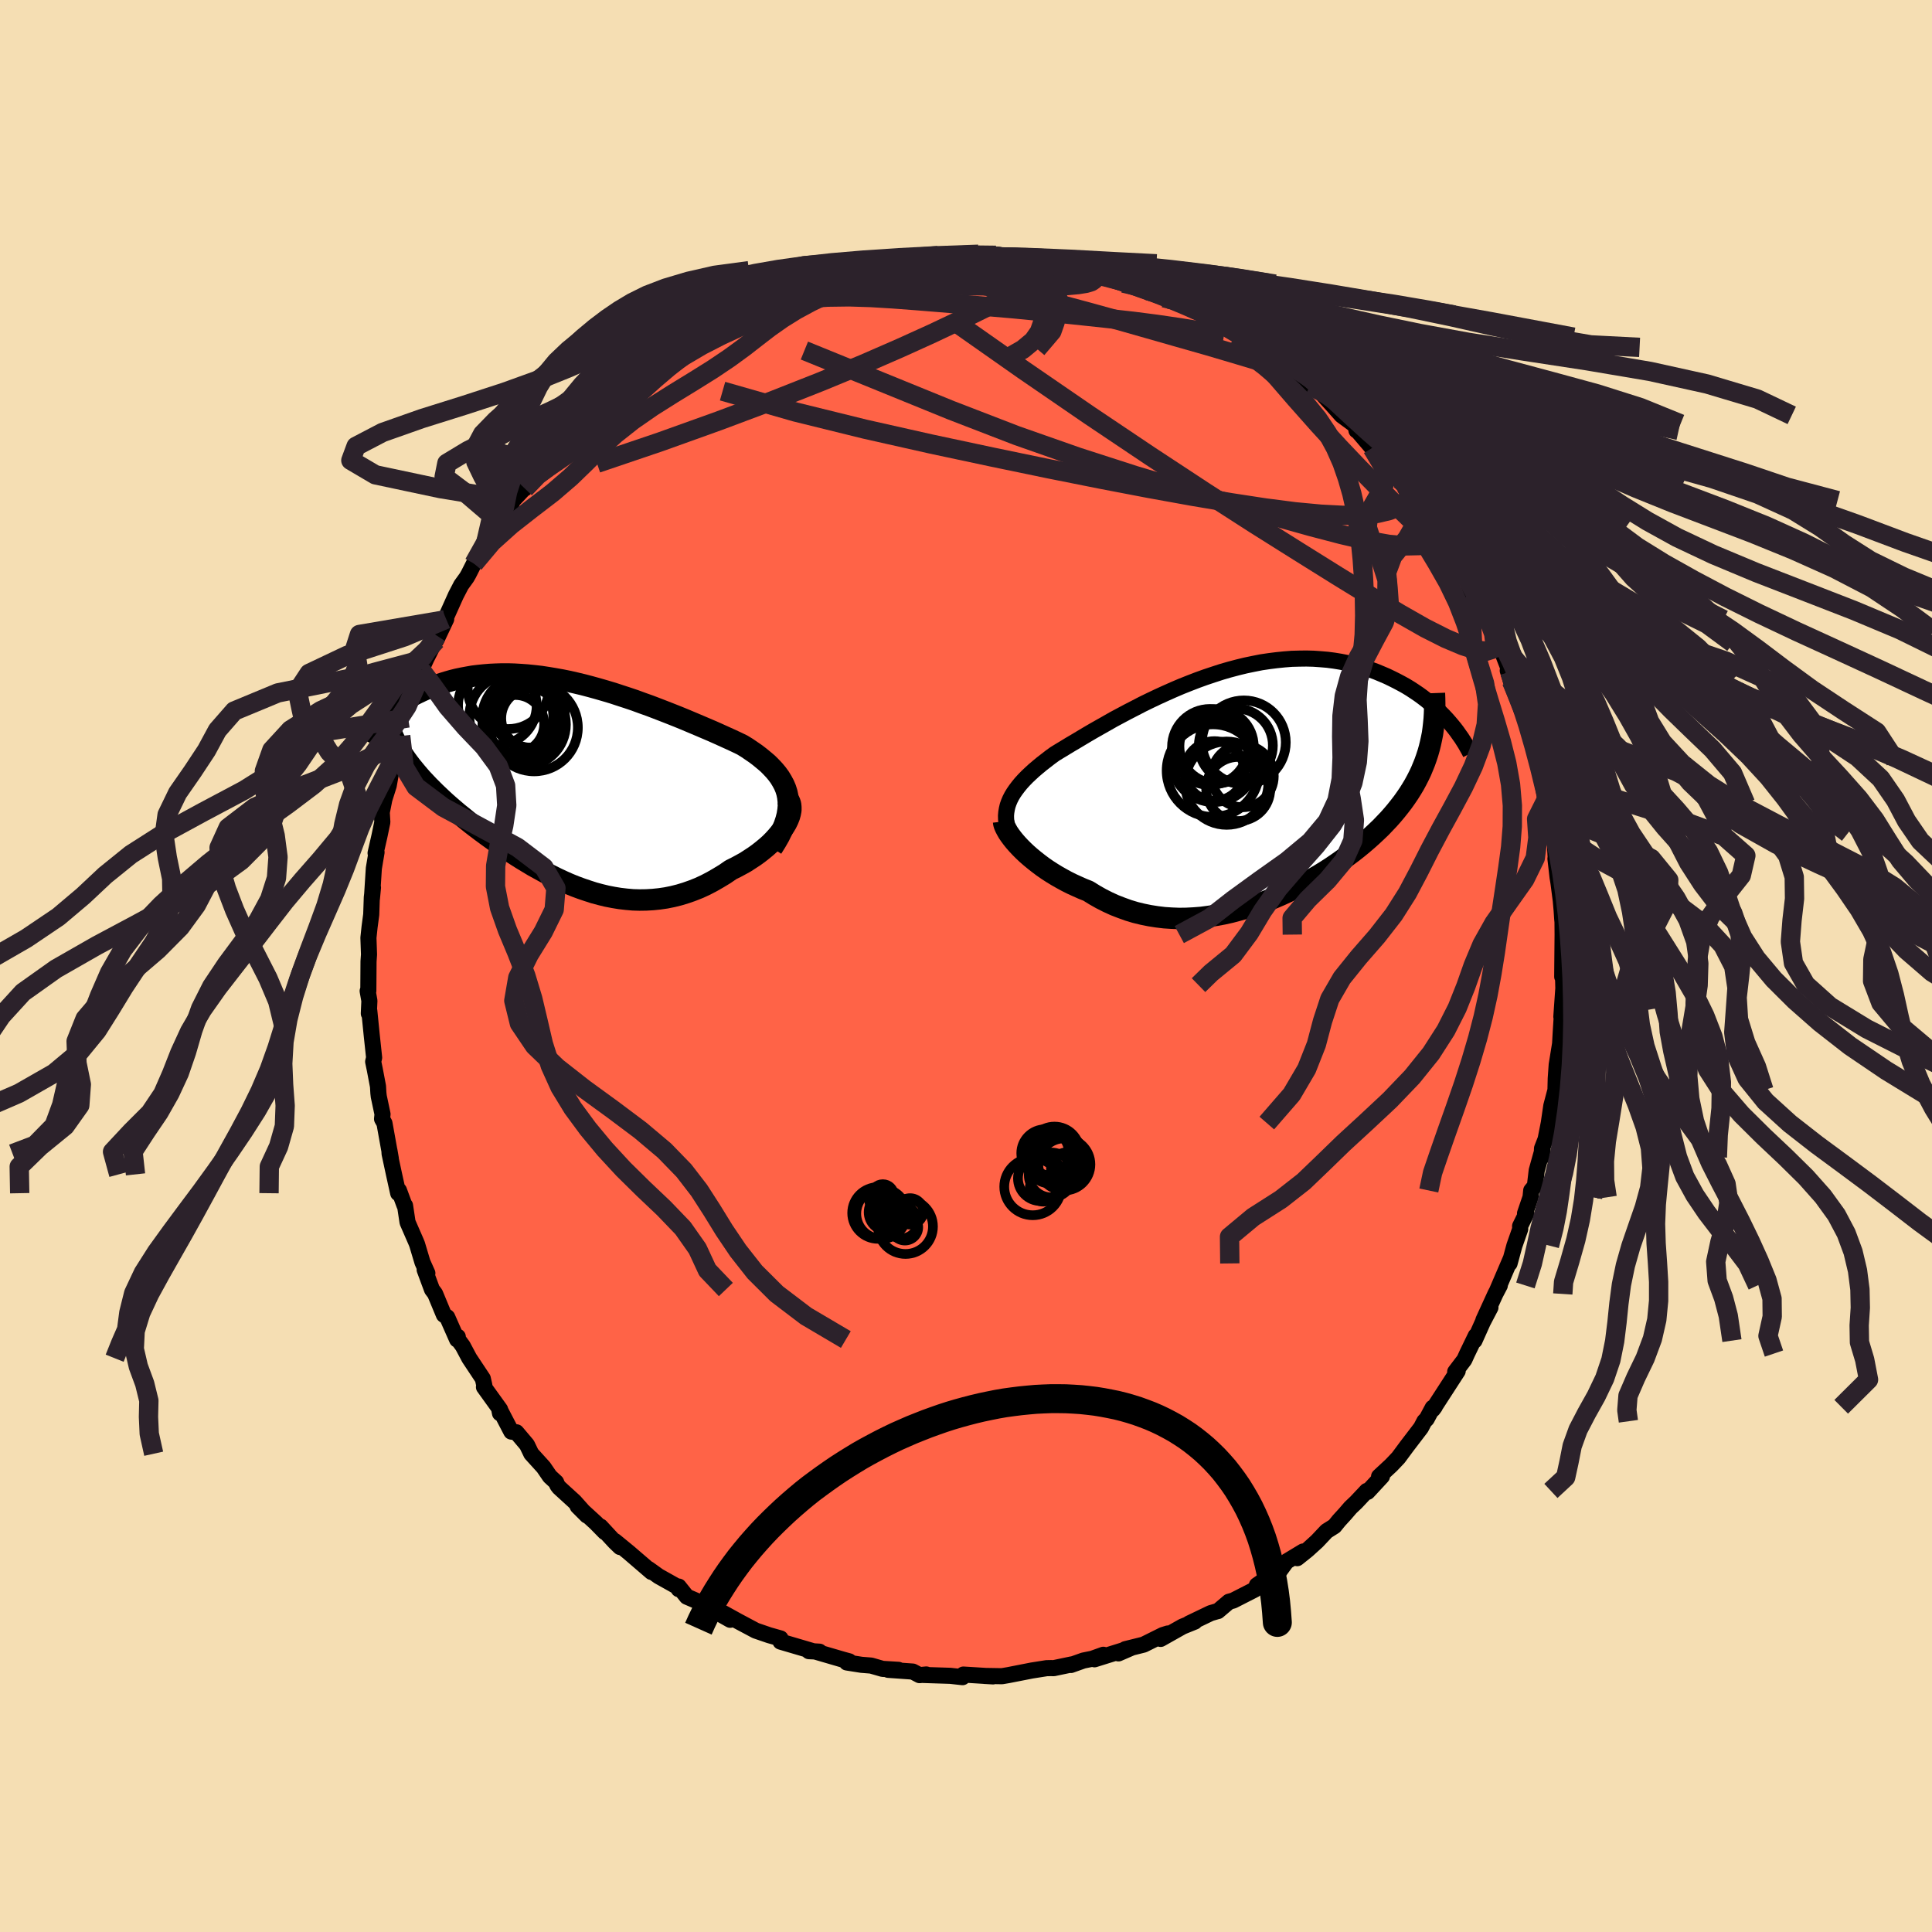 
  <svg viewBox="-100 -100 200 200" xmlns="http://www.w3.org/2000/svg" width="500" height="500" id="face-svg">
    <defs>
      <clipPath id="leftEyeClipPath">
        <polyline points="22.65,1.46 22.56,1.03 22.43,0.62 22.26,0.22 22.05,-0.17 21.82,-0.55 21.55,-0.92 21.25,-1.28 20.92,-1.63 20.57,-1.98 20.18,-2.31 19.78,-2.64 19.35,-2.97 18.9,-3.28 18.43,-3.6 17.94,-3.9 17.36,-4.18 16.76,-4.46 16.14,-4.74 15.5,-5.03 14.85,-5.32 14.17,-5.61 13.49,-5.9 12.78,-6.2 12.07,-6.5 11.34,-6.8 10.61,-7.09 9.87,-7.38 9.12,-7.67 8.36,-7.96 7.6,-8.23 6.84,-8.51 6.07,-8.77 5.3,-9.02 4.54,-9.27 3.77,-9.5 3.01,-9.72 2.25,-9.93 1.49,-10.13 0.74,-10.31 0,-10.48 -0.74,-10.63 -1.47,-10.76 -2.19,-10.88 -2.91,-10.99 -3.61,-11.07 -4.3,-11.14 -4.98,-11.19 -5.65,-11.23 -6.31,-11.25 -6.95,-11.25 -7.58,-11.23 -8.2,-11.2 -8.8,-11.15 -9.39,-11.09 -9.96,-11.02 -10.52,-10.92 -11.06,-10.82 -11.59,-10.71 -12.11,-10.58 -12.6,-10.44 -13.09,-10.29 -13.55,-10.14 -14.01,-9.98 -14.44,-9.81 -14.87,-9.64 -15.27,-9.46 -15.67,-9.27 -16.05,-9.08 -16.42,-8.88 -16.78,-8.68 -17.12,-8.47 -17.45,-8.26 -17.77,-8.04 -18.08,-7.82 -18.37,-7.6 -18.65,-7.37 -18.91,-7.14 -19.17,-6.92 -19.41,-6.69 -17.29,-3.06 -17.07,-2.72 -16.84,-2.39 -16.59,-2.05 -16.33,-1.71 -16.06,-1.38 -15.78,-1.04 -15.49,-0.7 -15.18,-0.35 -14.86,-0.01 -14.53,0.34 -14.19,0.68 -13.84,1.03 -13.47,1.38 -13.1,1.73 -12.71,2.09 -12.31,2.44 -11.89,2.8 -11.47,3.16 -11.02,3.52 -10.57,3.89 -10.11,4.26 -9.63,4.63 -9.14,5 -8.64,5.37 -8.13,5.74 -7.61,6.11 -7.08,6.48 -6.54,6.85 -5.98,7.21 -5.42,7.57 -4.85,7.93 -4.27,8.28 -3.69,8.63 -3.09,8.96 -2.49,9.29 -1.87,9.6 -1.25,9.91 -0.63,10.2 0,10.48 0.64,10.74 1.29,10.98 1.94,11.2 2.59,11.41 3.26,11.59 3.92,11.75 4.59,11.88 5.26,11.99 5.94,12.07 6.62,12.13 7.3,12.15 7.99,12.14 8.68,12.1 9.36,12.03 10.05,11.93 10.74,11.79 11.42,11.62 12.11,11.41 12.79,11.17 13.47,10.9 14.14,10.59 14.81,10.24 15.47,9.86 16.13,9.46 16.77,9.02 17.28,8.77 17.78,8.5 18.27,8.23 18.73,7.93 19.19,7.63 19.62,7.32 20.04,6.99 20.44,6.66 20.82,6.32 21.17,5.97 21.49,5.62 21.79,5.26 22.06,4.91 22.3,4.55 22.51,4.2" />
      </clipPath>
      <clipPath id="rightEyeClipPath">
        <polyline points="-24.77,1.77 -24.63,1.44 -24.46,1.11 -24.26,0.78 -24.03,0.45 -23.78,0.12 -23.51,-0.21 -23.21,-0.54 -22.88,-0.88 -22.53,-1.21 -22.16,-1.55 -21.77,-1.88 -21.36,-2.22 -20.92,-2.56 -20.47,-2.91 -20,-3.25 -19.51,-3.55 -18.98,-3.87 -18.44,-4.2 -17.86,-4.54 -17.26,-4.9 -16.64,-5.27 -15.99,-5.65 -15.32,-6.03 -14.63,-6.42 -13.93,-6.82 -13.2,-7.21 -12.45,-7.61 -11.69,-8 -10.92,-8.4 -10.14,-8.78 -9.34,-9.16 -8.53,-9.53 -7.72,-9.89 -6.9,-10.24 -6.07,-10.57 -5.24,-10.89 -4.41,-11.19 -3.57,-11.47 -2.74,-11.74 -1.91,-11.98 -1.08,-12.2 -0.26,-12.4 0.56,-12.57 1.37,-12.73 2.18,-12.85 2.97,-12.95 3.76,-13.03 4.53,-13.09 5.29,-13.11 6.04,-13.12 6.78,-13.1 7.5,-13.05 8.21,-12.99 8.9,-12.9 9.57,-12.79 10.23,-12.66 10.87,-12.51 11.5,-12.34 12.11,-12.16 12.7,-11.96 13.27,-11.75 13.82,-11.52 14.36,-11.29 14.88,-11.04 15.38,-10.79 15.87,-10.53 16.34,-10.27 16.8,-9.99 17.24,-9.7 17.67,-9.41 18.08,-9.11 18.48,-8.8 18.86,-8.49 19.23,-8.17 19.58,-7.85 19.91,-7.52 20.23,-7.2 20.54,-6.87 20.83,-6.54 18.88,-4.33 18.76,-3.84 18.62,-3.35 18.46,-2.86 18.29,-2.38 18.1,-1.91 17.9,-1.43 17.68,-0.97 17.44,-0.5 17.19,-0.04 16.92,0.41 16.63,0.87 16.33,1.31 16.01,1.76 15.67,2.2 15.32,2.64 14.95,3.08 14.57,3.51 14.16,3.94 13.74,4.38 13.3,4.8 12.84,5.23 12.37,5.65 11.87,6.08 11.36,6.5 10.84,6.91 10.29,7.32 9.73,7.73 9.16,8.13 8.57,8.53 7.96,8.92 7.34,9.3 6.7,9.67 6.05,10.04 5.39,10.39 4.72,10.74 4.03,11.07 3.33,11.39 2.63,11.69 1.91,11.98 1.18,12.25 0.45,12.51 -0.29,12.74 -1.04,12.95 -1.79,13.15 -2.55,13.32 -3.31,13.46 -4.08,13.58 -4.84,13.68 -5.61,13.74 -6.38,13.78 -7.14,13.79 -7.91,13.76 -8.67,13.71 -9.42,13.62 -10.18,13.5 -10.92,13.35 -11.66,13.17 -12.39,12.95 -13.11,12.69 -13.83,12.41 -14.53,12.09 -15.22,11.74 -15.89,11.36 -16.55,10.95 -17.13,10.72 -17.69,10.47 -18.24,10.22 -18.78,9.95 -19.31,9.66 -19.82,9.37 -20.31,9.07 -20.79,8.76 -21.25,8.44 -21.69,8.11 -22.11,7.78 -22.51,7.45 -22.89,7.12 -23.25,6.78 -23.58,6.45" />
      </clipPath>
      <filter id="fuzzy">
        <feTurbulence id="turbulence" baseFrequency="0.05" numOctaves="3" type="noise" result="noise" />
        <feDisplacementMap in="SourceGraphic" in2="noise" scale="2" />
      </filter>
      <linearGradient id="rainbowGradient" x1="0%" y1="0%" x2="100%" y2="0%">
        <stop offset="0%" style="stop-color: rgb(44, 34, 43); stop-opacity: 1" />
        <stop offset="50%" style="stop-color: rgb(220, 20, 60); stop-opacity: 1" />
        <stop offset="100%" style="stop-color: rgb(255, 105, 180); stop-opacity: 1" />
      </linearGradient>
    </defs>
    <rect x="-100" y="-100" width="100%" height="100%" fill="rgb(245, 222, 179)" />
    <polyline id="faceContour" points="61.72,1.11 61.8,0.86 61.85,2.83 61.86,1.98 61.63,5.25 61.72,4.45 61.56,6.99 61.48,8.43 61.58,7.57 61.15,10.22 61.05,11.65 61.02,12.85 60.59,14.48 60.33,16.26 60,17.93 59.63,18.88 59.59,19.8 59.69,18.98 59.08,21.17 58.89,22.78 58.51,23.24 58.44,23.94 57.87,25.61 58.01,25.61 57.36,26.93 57.37,27.24 56.77,28.95 56.27,30.79 56.42,30.24 55,33.55 55.26,33.07 54.8,33.95 53.56,36.66 54.29,35.35 53.5,36.86 52.64,38.78 52.77,38.28 51.88,40.12 51.59,40.76 50.64,42.01 50.9,41.93 48.33,45.9 48.53,45.63 48.31,45.73 47.69,46.89 47.45,47.13 47.1,47.8 45.64,49.71 44.76,50.9 44.02,51.68 42.76,52.85 43.06,52.83 41.57,54.44 41.49,54.34 40.39,55.51 39.8,56.07 39.25,56.71 38.61,57.41 38.14,57.99 37.33,58.5 36.34,59.55 35.35,60.45 34.29,61.3 34.9,60.61 33.18,61.65 32.18,63.02 32.33,62.56 30.11,64.1 31.29,63.31 29.93,64.53 27.66,65.69 27.22,65.81 26.08,66.78 25.98,66.8 25.33,66.99 23.1,68.06 23.68,67.87 22.42,68.38 20.15,69.66 20.89,69.1 20.38,69.26 18.39,70.25 16.5,70.72 15.78,71.16 17.14,70.57 13.3,71.77 14.22,71.3 13.08,71.71 12.15,71.9 10.86,72.36 10.93,72.3 9.07,72.69 8.82,72.68 8.34,72.69 6.82,72.93 4.37,73.41 3.72,73.52 1.91,73.49 2.8,73.54 0.71,73.41 -0.27,73.35 -0.36,73.62 -1.63,73.48 -4.46,73.39 -4.11,73.34 -4.81,73.41 -5.51,73.04 -8.06,72.86 -6.99,72.86 -8.64,72.76 -9.82,72.42 -10.82,72.34 -12.34,72.1 -12.09,71.98 -12.68,71.82 -15.66,70.95 -15.17,70.98 -16.26,70.93 -15.94,70.9 -19.2,69.94 -19.2,69.75 -19.2,69.61 -20.37,69.28 -21.77,68.8 -23.61,67.82 -25.11,66.99 -25.12,67.27 -24.41,67.68 -26.29,66.62 -26.11,66.49 -28.9,65.29 -29.74,64.24 -29.74,64.51 -29.91,64.24 -31.82,63.17 -32.85,62.43 -32.56,62.73 -34.91,60.71 -36.35,59.53 -35.81,60.15 -36.36,59.62 -37.83,58.03 -37.39,58.6 -38.32,57.65 -40.2,55.93 -39.24,56.89 -40.52,55.45 -42.12,53.99 -42.31,53.74 -42.43,53.44 -43.08,52.84 -43.73,51.89 -45,50.49 -45.45,49.56 -46.54,48.27 -47.07,48.2 -48.35,45.74 -48.24,46.3 -48.23,45.91 -49.9,43.59 -49.86,43.42 -50.02,42.71 -51.42,40.6 -52.09,39.34 -52.8,38.37 -52.61,38.38 -52.68,38.67 -53.7,36.36 -54.05,36.11 -54.96,33.92 -55.28,33.49 -56.04,31.44 -55.76,31.8 -56.27,30.66 -56.82,28.82 -56.92,28.57 -57.81,26.53 -58.07,24.8 -58.13,24.77 -58.7,23.23 -58.78,23.52 -59.21,21.57 -59.67,19.43 -59.69,19.08 -59.54,19.95 -60.2,16.28 -60.45,15.83 -60.4,15.34 -60.79,13.5 -60.83,13.15 -60.87,12.46 -61.2,10.72 -61.37,9.9 -61.27,9.49 -61.52,7.15 -61.77,4.65 -61.82,4.92 -61.76,3.6 -61.94,2.59 -61.87,2.57 -61.85,-0.47 -61.8,-1.19 -61.86,-2.92 -61.74,-4.05 -61.57,-5.33 -61.51,-7.1 -61.39,-8.12 -61.5,-6.97 -61.3,-10.11 -61.18,-10.83 -61.02,-11.77 -61.12,-11.69 -60.72,-13.45 -60.42,-14.89 -60.48,-15.9 -60.21,-17.26 -59.76,-18.68 -59.48,-20.24 -59.52,-20.7 -59.05,-21.74 -58.72,-22.73 -58.27,-24.55 -58.52,-23.81 -57.76,-25.68 -57.68,-26.23 -56.86,-29.17 -56.66,-29.82 -56.85,-29.35 -56.41,-30.63 -55.86,-31.83 -54.78,-33.96 -54.78,-34.2 -54.85,-33.71 -53.81,-35.91 -53.95,-35.83 -52.8,-38.39 -52.26,-39.43 -51.69,-40.22 -51.49,-40.57 -50.94,-41.66 -49.52,-43.96 -48.94,-44.73 -49.78,-43.54 -48.82,-44.98 -47.35,-47.1 -46.91,-48.19 -45.06,-50.16 -45.67,-49.43 -44.2,-51.5 -45.2,-50.31 -44.15,-51.86 -42.81,-53.25 -42.75,-53.19 -41.97,-54.04 -40.73,-55.57 -41.16,-55 -39.9,-55.84 -38.86,-57.09 -38.74,-57.12 -37.81,-58.18 -36.29,-59.39 -35.08,-60.23 -35.14,-60.59 -32.87,-62.1 -32.96,-62.18 -32.68,-62.16 -31.47,-63.18 -31.34,-63.31 -29.24,-64.81 -29.6,-64.54 -28.44,-65.36 -27.43,-65.8 -25.5,-67.13 -24.37,-67.66 -24.02,-67.87 -23.56,-68.05 -23.51,-68.08 -23.39,-67.95 -21.5,-68.88 -21.02,-69.26 -17.78,-70.4 -17.38,-70.42 -15.93,-71.2 -16.57,-70.79 -14.68,-71.24 -14.3,-71.6 -13.3,-71.74 -12.12,-71.98 -12.08,-71.92 -9.39,-72.82 -9.21,-72.67 -9.1,-72.63 -9.17,-72.81 -7.11,-73.15 -6.46,-73.08 -5.56,-73.27 -3.79,-73.35 -3.38,-73.3 -2,-73.54 -0.09,-73.66 0.63,-73.68 1.14,-73.64 0.54,-73.55 2.37,-73.57 4.7,-73.41 5.19,-73.24 5.18,-73.33 7.32,-72.84 8.76,-72.82 8.92,-72.69 10.14,-72.55 11.56,-72.14 11.53,-72.26 13.32,-71.61 13.02,-71.78 13.55,-71.76 15.17,-71.22 16.31,-70.69 17.04,-70.59 19.03,-69.85 18.8,-69.92 20.96,-69.04 20.5,-69.17 22.58,-68.64 23.6,-68.05 23.73,-67.78 24.33,-67.61 24.86,-67.39 25.11,-67.14 28.6,-65.1 29.1,-64.71 28.87,-64.98 30.5,-63.8 30.31,-63.89 30.5,-64.04 32.14,-62.92 33.11,-62.15 33.06,-62.17 35.64,-60.08 34.84,-60.83 36.32,-59.85 37.37,-58.68 38,-57.99 38.88,-57 40.08,-56.12 40.91,-55.14 40.42,-55.44 40.47,-55.47 42.05,-53.62 43.12,-52.88 44.18,-51.4 44.9,-50.34 45.47,-49.7 45.52,-49.86 46.77,-47.92 46.79,-48.18 47.38,-47.04 47.57,-46.85 48.22,-45.56 50.2,-43.04 49.25,-44.25 50.88,-41.98 50.99,-41.41 51.46,-40.97 52.25,-38.86 52.63,-38.23 53.29,-37.72 53.27,-37.36 54.63,-34.64 54.09,-35.86 54.98,-33.79 55.15,-33.42 56.3,-30.44 56.08,-30.58 56.45,-29.42 56.47,-29.49 57.54,-26.46 57.88,-25.69 57.99,-25.09 58.2,-25.36 58.74,-22.97 59.25,-21.31 59.42,-20.69 59.34,-20.68 60.07,-16.83 60.05,-17.18 60.7,-14.55 60.42,-14.95 60.78,-13.75 60.92,-13.44 61.05,-11.14 61.02,-11.11 61.24,-9.18 61.32,-8.7 61.57,-6.79 61.66,-5.77 61.72,-4.86 61.75,-4.58 61.76,-3.25 61.73,-0.05 61.72,1.11 61.8,0.86" fill="rgb(255, 99, 71)" stroke="black" stroke-width="1.667" stroke-linejoin="round" filter="url(#fuzzy)" />
    <g transform="translate(29.2 -18.71)">
      <polyline id="rightCountour" points="-24.77,1.77 -24.63,1.44 -24.46,1.11 -24.26,0.78 -24.03,0.45 -23.78,0.12 -23.51,-0.21 -23.21,-0.54 -22.88,-0.88 -22.53,-1.21 -22.16,-1.55 -21.77,-1.88 -21.36,-2.22 -20.92,-2.56 -20.47,-2.91 -20,-3.25 -19.51,-3.55 -18.98,-3.87 -18.44,-4.2 -17.86,-4.54 -17.26,-4.9 -16.64,-5.27 -15.99,-5.65 -15.32,-6.03 -14.63,-6.42 -13.93,-6.82 -13.2,-7.21 -12.45,-7.61 -11.69,-8 -10.92,-8.4 -10.14,-8.78 -9.34,-9.16 -8.53,-9.53 -7.72,-9.89 -6.9,-10.24 -6.07,-10.57 -5.24,-10.89 -4.41,-11.19 -3.57,-11.47 -2.74,-11.74 -1.91,-11.98 -1.08,-12.2 -0.26,-12.4 0.56,-12.57 1.37,-12.73 2.18,-12.85 2.97,-12.95 3.76,-13.03 4.53,-13.09 5.29,-13.11 6.04,-13.12 6.78,-13.1 7.5,-13.05 8.21,-12.99 8.9,-12.9 9.57,-12.79 10.23,-12.66 10.87,-12.51 11.5,-12.34 12.11,-12.16 12.7,-11.96 13.27,-11.75 13.82,-11.52 14.36,-11.29 14.88,-11.04 15.38,-10.79 15.87,-10.53 16.34,-10.27 16.8,-9.99 17.24,-9.7 17.67,-9.41 18.08,-9.11 18.48,-8.8 18.86,-8.49 19.23,-8.17 19.58,-7.85 19.91,-7.52 20.23,-7.2 20.54,-6.87 20.83,-6.54 18.88,-4.33 18.76,-3.84 18.62,-3.35 18.46,-2.86 18.29,-2.38 18.1,-1.91 17.9,-1.43 17.68,-0.97 17.44,-0.5 17.19,-0.04 16.92,0.41 16.63,0.87 16.33,1.31 16.01,1.76 15.67,2.2 15.32,2.64 14.95,3.08 14.57,3.51 14.16,3.94 13.74,4.38 13.3,4.8 12.84,5.23 12.37,5.65 11.87,6.08 11.36,6.5 10.84,6.91 10.29,7.32 9.73,7.73 9.16,8.13 8.57,8.53 7.96,8.92 7.34,9.3 6.7,9.67 6.05,10.04 5.39,10.39 4.72,10.74 4.03,11.07 3.33,11.39 2.63,11.69 1.91,11.98 1.18,12.25 0.45,12.51 -0.29,12.74 -1.04,12.95 -1.79,13.15 -2.55,13.32 -3.31,13.46 -4.08,13.58 -4.84,13.68 -5.61,13.74 -6.38,13.78 -7.14,13.79 -7.91,13.76 -8.67,13.71 -9.42,13.62 -10.18,13.5 -10.92,13.35 -11.66,13.17 -12.39,12.95 -13.11,12.69 -13.83,12.41 -14.53,12.09 -15.22,11.74 -15.89,11.36 -16.55,10.95 -17.13,10.72 -17.69,10.47 -18.24,10.22 -18.78,9.95 -19.31,9.66 -19.82,9.37 -20.31,9.07 -20.79,8.76 -21.25,8.44 -21.69,8.11 -22.11,7.78 -22.51,7.45 -22.89,7.12 -23.25,6.78 -23.58,6.45" fill="white" stroke="white" stroke-width="0" stroke-linejoin="round" filter="url(#fuzzy)" />
    </g>
    <g transform="translate(-41.1 -18.98)">
      <polyline id="leftCountour" points="22.65,1.46 22.56,1.03 22.43,0.62 22.26,0.22 22.05,-0.17 21.82,-0.55 21.55,-0.92 21.25,-1.28 20.92,-1.63 20.57,-1.98 20.18,-2.31 19.78,-2.64 19.35,-2.97 18.9,-3.28 18.43,-3.6 17.94,-3.9 17.36,-4.18 16.76,-4.46 16.14,-4.74 15.5,-5.03 14.85,-5.32 14.17,-5.61 13.49,-5.9 12.78,-6.2 12.07,-6.5 11.34,-6.8 10.61,-7.09 9.87,-7.38 9.12,-7.67 8.36,-7.96 7.6,-8.23 6.84,-8.51 6.07,-8.77 5.3,-9.02 4.54,-9.27 3.77,-9.5 3.01,-9.72 2.25,-9.93 1.49,-10.13 0.74,-10.31 0,-10.48 -0.74,-10.63 -1.47,-10.76 -2.19,-10.88 -2.91,-10.99 -3.61,-11.07 -4.3,-11.14 -4.98,-11.19 -5.65,-11.23 -6.31,-11.25 -6.95,-11.25 -7.58,-11.23 -8.2,-11.2 -8.8,-11.15 -9.39,-11.09 -9.96,-11.02 -10.52,-10.92 -11.06,-10.82 -11.59,-10.71 -12.11,-10.58 -12.6,-10.44 -13.09,-10.29 -13.55,-10.14 -14.01,-9.98 -14.44,-9.81 -14.87,-9.64 -15.27,-9.46 -15.67,-9.27 -16.05,-9.08 -16.42,-8.88 -16.78,-8.68 -17.12,-8.47 -17.45,-8.26 -17.77,-8.04 -18.08,-7.82 -18.37,-7.6 -18.65,-7.37 -18.91,-7.14 -19.17,-6.92 -19.41,-6.69 -17.29,-3.06 -17.07,-2.72 -16.84,-2.39 -16.59,-2.05 -16.33,-1.71 -16.06,-1.38 -15.78,-1.04 -15.49,-0.7 -15.18,-0.35 -14.86,-0.01 -14.53,0.34 -14.19,0.68 -13.84,1.03 -13.47,1.38 -13.1,1.73 -12.71,2.09 -12.31,2.44 -11.89,2.8 -11.47,3.16 -11.02,3.52 -10.57,3.89 -10.11,4.26 -9.63,4.63 -9.14,5 -8.64,5.37 -8.13,5.74 -7.61,6.11 -7.08,6.48 -6.54,6.85 -5.98,7.21 -5.42,7.57 -4.85,7.93 -4.27,8.28 -3.69,8.63 -3.09,8.96 -2.49,9.29 -1.87,9.6 -1.25,9.91 -0.63,10.2 0,10.48 0.64,10.74 1.29,10.98 1.94,11.2 2.59,11.41 3.26,11.59 3.92,11.75 4.59,11.88 5.26,11.99 5.94,12.07 6.62,12.13 7.3,12.15 7.99,12.14 8.68,12.1 9.36,12.03 10.05,11.93 10.74,11.79 11.42,11.62 12.11,11.41 12.79,11.17 13.47,10.9 14.14,10.59 14.81,10.24 15.47,9.86 16.13,9.46 16.77,9.02 17.28,8.77 17.78,8.5 18.27,8.23 18.73,7.93 19.19,7.63 19.62,7.32 20.04,6.99 20.44,6.66 20.82,6.32 21.17,5.97 21.49,5.62 21.79,5.26 22.06,4.91 22.3,4.55 22.51,4.2" fill="white" stroke="white" stroke-width="0" stroke-linejoin="round" filter="url(#fuzzy)" />
    </g>
    <g transform="translate(29.2 -18.71)">
      <polyline id="rightUpper" points="-24.53,5.46 -24.7,5.04 -24.84,4.64 -24.94,4.25 -25.01,3.88 -25.05,3.51 -25.06,3.15 -25.03,2.8 -24.97,2.45 -24.89,2.11 -24.77,1.77 -24.63,1.44 -24.46,1.11 -24.26,0.78 -24.03,0.45 -23.78,0.12 -23.51,-0.21 -23.21,-0.54 -22.88,-0.88 -22.53,-1.21 -22.16,-1.55 -21.77,-1.88 -21.36,-2.22 -20.92,-2.56 -20.47,-2.91 -20,-3.25 -19.51,-3.55 -18.98,-3.87 -18.44,-4.2 -17.86,-4.54 -17.26,-4.9 -16.64,-5.27 -15.99,-5.65 -15.32,-6.03 -14.63,-6.42 -13.93,-6.82 -13.2,-7.21 -12.45,-7.61 -11.69,-8 -10.92,-8.4 -10.14,-8.78 -9.34,-9.16 -8.53,-9.53 -7.72,-9.89 -6.9,-10.24 -6.07,-10.57 -5.24,-10.89 -4.41,-11.19 -3.57,-11.47 -2.74,-11.74 -1.91,-11.98 -1.08,-12.2 -0.26,-12.4 0.56,-12.57 1.37,-12.73 2.18,-12.85 2.97,-12.95 3.76,-13.03 4.53,-13.09 5.29,-13.11 6.04,-13.12 6.78,-13.1 7.5,-13.05 8.21,-12.99 8.9,-12.9 9.57,-12.79 10.23,-12.66 10.87,-12.51 11.5,-12.34 12.11,-12.16 12.7,-11.96 13.27,-11.75 13.82,-11.52 14.36,-11.29 14.88,-11.04 15.38,-10.79 15.87,-10.53 16.34,-10.27 16.8,-9.99 17.24,-9.7 17.67,-9.41 18.08,-9.11 18.48,-8.8 18.86,-8.49 19.23,-8.17 19.58,-7.85 19.91,-7.52 20.23,-7.2 20.54,-6.87 20.83,-6.54 21.11,-6.21 21.38,-5.88 21.63,-5.55 21.86,-5.22 22.09,-4.9 22.3,-4.57 22.5,-4.25 22.68,-3.93 22.86,-3.61 23.02,-3.3" fill="none" stroke="black" stroke-width="1.667" stroke-linejoin="round" filter="url(#fuzzy)" />
      <polyline id="rightLower" points="-25.31,3.75 -25.29,3.93 -25.23,4.14 -25.13,4.37 -25,4.62 -24.84,4.9 -24.65,5.18 -24.42,5.49 -24.17,5.8 -23.89,6.12 -23.58,6.45 -23.25,6.78 -22.89,7.12 -22.51,7.45 -22.11,7.78 -21.69,8.11 -21.25,8.44 -20.79,8.76 -20.31,9.07 -19.82,9.37 -19.31,9.66 -18.78,9.95 -18.24,10.22 -17.69,10.47 -17.13,10.72 -16.55,10.95 -15.89,11.36 -15.22,11.74 -14.53,12.09 -13.83,12.41 -13.11,12.69 -12.39,12.95 -11.66,13.17 -10.92,13.35 -10.18,13.5 -9.42,13.62 -8.67,13.71 -7.91,13.76 -7.14,13.79 -6.38,13.78 -5.61,13.74 -4.84,13.68 -4.08,13.58 -3.31,13.46 -2.55,13.32 -1.79,13.15 -1.04,12.95 -0.29,12.74 0.45,12.51 1.18,12.25 1.91,11.98 2.63,11.69 3.33,11.39 4.03,11.07 4.72,10.74 5.39,10.39 6.05,10.04 6.7,9.67 7.34,9.3 7.96,8.92 8.57,8.53 9.16,8.13 9.73,7.73 10.29,7.32 10.84,6.91 11.36,6.5 11.87,6.08 12.37,5.65 12.84,5.23 13.3,4.8 13.74,4.38 14.16,3.94 14.57,3.51 14.95,3.08 15.32,2.64 15.67,2.2 16.01,1.76 16.33,1.31 16.63,0.87 16.92,0.41 17.19,-0.04 17.44,-0.5 17.68,-0.97 17.9,-1.43 18.1,-1.91 18.29,-2.38 18.46,-2.86 18.62,-3.35 18.76,-3.84 18.88,-4.33 18.99,-4.83 19.09,-5.33 19.16,-5.84 19.22,-6.36 19.27,-6.88 19.3,-7.4 19.32,-7.93 19.32,-8.46 19.31,-9 19.29,-9.54" fill="none" stroke="black" stroke-width="2.222" stroke-linejoin="round" filter="url(#fuzzy)" />
      <circle r="3.218" cx="-0.555" cy="-0.94" stroke="black" fill="none" stroke-width="1.0" filter="url(#fuzzy)" clip-path="url(#rightEyeClipPath)" /><circle r="4.792" cx="-3.635" cy="-1.515" stroke="black" fill="none" stroke-width="1.0" filter="url(#fuzzy)" clip-path="url(#rightEyeClipPath)" /><circle r="3.832" cx="-1.265" cy="-4.12" stroke="black" fill="none" stroke-width="1.0" filter="url(#fuzzy)" clip-path="url(#rightEyeClipPath)" /><circle r="4.394" cx="-3.555" cy="-2.655" stroke="black" fill="none" stroke-width="1.0" filter="url(#fuzzy)" clip-path="url(#rightEyeClipPath)" /><circle r="4.314" cx="-2.215" cy="-0.215" stroke="black" fill="none" stroke-width="1.0" filter="url(#fuzzy)" clip-path="url(#rightEyeClipPath)" /><circle r="3.318" cx="-1.02" cy="0.385" stroke="black" fill="none" stroke-width="1.0" filter="url(#fuzzy)" clip-path="url(#rightEyeClipPath)" /><circle r="3.846" cx="-3.26" cy="-4.03" stroke="black" fill="none" stroke-width="1.0" filter="url(#fuzzy)" clip-path="url(#rightEyeClipPath)" /><circle r="4.34" cx="-0.435" cy="-4.445" stroke="black" fill="none" stroke-width="1.0" filter="url(#fuzzy)" clip-path="url(#rightEyeClipPath)" /><circle r="3.084" cx="-3.48" cy="-1.485" stroke="black" fill="none" stroke-width="1.0" filter="url(#fuzzy)" clip-path="url(#rightEyeClipPath)" /><circle r="3.936" cx="-3.94" cy="-3.965" stroke="black" fill="none" stroke-width="1.0" filter="url(#fuzzy)" clip-path="url(#rightEyeClipPath)" />
      </g>
    <g transform="translate(-41.1 -18.98)">
      <polyline id="leftUpper" points="21.03,6.77 21.43,6.13 21.78,5.52 22.06,4.93 22.29,4.38 22.47,3.84 22.6,3.33 22.68,2.83 22.72,2.36 22.7,1.9 22.65,1.46 22.56,1.03 22.43,0.62 22.26,0.22 22.05,-0.17 21.82,-0.55 21.55,-0.92 21.25,-1.28 20.92,-1.63 20.57,-1.98 20.18,-2.31 19.78,-2.64 19.35,-2.97 18.9,-3.28 18.43,-3.6 17.94,-3.9 17.36,-4.18 16.76,-4.46 16.14,-4.74 15.5,-5.03 14.85,-5.32 14.17,-5.61 13.49,-5.9 12.78,-6.2 12.07,-6.5 11.34,-6.8 10.61,-7.09 9.87,-7.38 9.12,-7.67 8.36,-7.96 7.6,-8.23 6.84,-8.51 6.07,-8.77 5.3,-9.02 4.54,-9.27 3.77,-9.5 3.01,-9.72 2.25,-9.93 1.49,-10.13 0.74,-10.31 0,-10.48 -0.74,-10.63 -1.47,-10.76 -2.19,-10.88 -2.91,-10.99 -3.61,-11.07 -4.3,-11.14 -4.98,-11.19 -5.65,-11.23 -6.31,-11.25 -6.95,-11.25 -7.58,-11.23 -8.2,-11.2 -8.8,-11.15 -9.39,-11.09 -9.96,-11.02 -10.52,-10.92 -11.06,-10.82 -11.59,-10.71 -12.11,-10.58 -12.6,-10.44 -13.09,-10.29 -13.55,-10.14 -14.01,-9.98 -14.44,-9.81 -14.87,-9.64 -15.27,-9.46 -15.67,-9.27 -16.05,-9.08 -16.42,-8.88 -16.78,-8.68 -17.12,-8.47 -17.45,-8.26 -17.77,-8.04 -18.08,-7.82 -18.37,-7.6 -18.65,-7.37 -18.91,-7.14 -19.17,-6.92 -19.41,-6.69 -19.64,-6.46 -19.85,-6.23 -20.06,-6 -20.25,-5.77 -20.43,-5.54 -20.6,-5.31 -20.76,-5.08 -20.91,-4.86 -21.05,-4.64 -21.17,-4.41" fill="none" stroke="black" stroke-width="2.222" stroke-linejoin="round" filter="url(#fuzzy)" />
      <polyline id="leftLower" points="22.26,1.33 22.51,1.52 22.71,1.74 22.85,1.98 22.94,2.25 22.97,2.54 22.97,2.85 22.91,3.17 22.82,3.5 22.68,3.85 22.51,4.2 22.3,4.55 22.06,4.91 21.79,5.26 21.49,5.62 21.17,5.97 20.82,6.32 20.44,6.66 20.04,6.99 19.62,7.32 19.19,7.63 18.73,7.93 18.27,8.23 17.78,8.5 17.28,8.77 16.77,9.02 16.13,9.46 15.47,9.86 14.81,10.24 14.14,10.59 13.47,10.9 12.79,11.17 12.11,11.41 11.42,11.62 10.74,11.79 10.05,11.93 9.36,12.03 8.68,12.1 7.99,12.14 7.3,12.15 6.62,12.13 5.94,12.07 5.26,11.99 4.59,11.88 3.92,11.75 3.26,11.59 2.59,11.41 1.94,11.2 1.29,10.98 0.64,10.74 0,10.48 -0.63,10.2 -1.25,9.91 -1.87,9.6 -2.49,9.29 -3.09,8.96 -3.69,8.63 -4.27,8.28 -4.85,7.93 -5.42,7.57 -5.98,7.21 -6.54,6.85 -7.08,6.48 -7.61,6.11 -8.13,5.74 -8.64,5.37 -9.14,5 -9.63,4.63 -10.11,4.26 -10.57,3.89 -11.02,3.52 -11.47,3.16 -11.89,2.8 -12.31,2.44 -12.71,2.09 -13.1,1.73 -13.47,1.38 -13.84,1.03 -14.19,0.68 -14.53,0.34 -14.86,-0.01 -15.18,-0.35 -15.49,-0.7 -15.78,-1.04 -16.06,-1.38 -16.33,-1.71 -16.59,-2.05 -16.84,-2.39 -17.07,-2.72 -17.29,-3.06 -17.49,-3.39 -17.69,-3.72 -17.87,-4.05 -18.03,-4.39 -18.19,-4.72 -18.33,-5.05 -18.46,-5.38 -18.58,-5.71 -18.69,-6.04 -18.79,-6.37" fill="none" stroke="black" stroke-width="2.222" stroke-linejoin="round" filter="url(#fuzzy)" />
      <circle r="4.32" cx="-4.638" cy="-6.027" stroke="black" fill="none" stroke-width="1.0" filter="url(#fuzzy)" clip-path="url(#leftEyeClipPath)" /><circle r="4.196" cx="-6.288" cy="-9.747" stroke="black" fill="none" stroke-width="1.0" filter="url(#fuzzy)" clip-path="url(#leftEyeClipPath)" /><circle r="3.046" cx="-3.963" cy="-6.667" stroke="black" fill="none" stroke-width="1.0" filter="url(#fuzzy)" clip-path="url(#leftEyeClipPath)" /><circle r="4.528" cx="-3.608" cy="-5.697" stroke="black" fill="none" stroke-width="1.0" filter="url(#fuzzy)" clip-path="url(#leftEyeClipPath)" /><circle r="3.828" cx="-4.868" cy="-6.662" stroke="black" fill="none" stroke-width="1.0" filter="url(#fuzzy)" clip-path="url(#leftEyeClipPath)" /><circle r="3.77" cx="-4.193" cy="-7.392" stroke="black" fill="none" stroke-width="1.0" filter="url(#fuzzy)" clip-path="url(#leftEyeClipPath)" /><circle r="3.002" cx="-5.568" cy="-6.072" stroke="black" fill="none" stroke-width="1.0" filter="url(#fuzzy)" clip-path="url(#leftEyeClipPath)" /><circle r="4.346" cx="-5.968" cy="-6.862" stroke="black" fill="none" stroke-width="1.0" filter="url(#fuzzy)" clip-path="url(#leftEyeClipPath)" /><circle r="4.07" cx="-7.413" cy="-7.987" stroke="black" fill="none" stroke-width="1.0" filter="url(#fuzzy)" clip-path="url(#leftEyeClipPath)" /><circle r="4.282" cx="-4.698" cy="-6.737" stroke="black" fill="none" stroke-width="1.0" filter="url(#fuzzy)" clip-path="url(#leftEyeClipPath)" />
    </g>
    <g id="hairs">
      <polyline points="5.18,-73.33 6.78,-72.98 7.63,-72.69 7.97,-72.36 7.92,-71.92 7.49,-71.37 6.65,-70.71 5.41,-69.93 3.77,-69.03 1.74,-68 -0.68,-66.81 -3.51,-65.47 -6.82,-63.97 -10.65,-62.3 -15.06,-60.48 -20.05,-58.51 -25.6,-56.43 -31.65,-54.26 -38.2,-52.04" fill="none" stroke="rgb(44, 34, 43)" stroke-width="2" stroke-linejoin="round" filter="url(#fuzzy)" /><polyline points="45.52,-49.86 46.35,-48.63 46.84,-47.92 47.28,-47.25 47.73,-46.54 48.19,-45.81 48.6,-45.14 48.93,-44.56 49.15,-44.1 49.25,-43.78 49.21,-43.61 49.02,-43.62 48.66,-43.83 48.13,-44.26 47.4,-44.91 46.48,-45.78 45.35,-46.88 44.01,-48.2 42.44,-49.77 40.65,-51.59 38.66,-53.68 36.49,-56.05 34.14,-58.7 31.6,-61.64" fill="none" stroke="rgb(44, 34, 43)" stroke-width="2" stroke-linejoin="round" filter="url(#fuzzy)" /><polyline points="-9.39,-72.82 -9.04,-72.66 -8.19,-72.45 -6.74,-72.19 -4.77,-71.83 -2.41,-71.38 0.24,-70.82 3.13,-70.16 6.21,-69.4 9.41,-68.57 12.66,-67.7 15.87,-66.81 19,-65.92 22.08,-65.04 25.14,-64.17 28.21,-63.26 31.11,-62.39" fill="none" stroke="rgb(44, 34, 43)" stroke-width="2" stroke-linejoin="round" filter="url(#fuzzy)" /><polyline points="45.47,-49.7 45.71,-49.36 45.87,-48.8 45.74,-48.32 45.35,-47.9 44.71,-47.5 43.79,-47.14 42.56,-46.85 40.98,-46.69 39.05,-46.65 36.74,-46.77 34.06,-47.02 30.96,-47.42 27.43,-47.96 23.43,-48.63 18.95,-49.44 13.99,-50.39 8.57,-51.47 2.69,-52.69 -3.64,-54.04 -10.44,-55.57 -17.66,-57.35 -25.2,-59.51" fill="none" stroke="rgb(44, 34, 43)" stroke-width="2" stroke-linejoin="round" filter="url(#fuzzy)" /><polyline points="47.57,-46.85 48.28,-45.55 48.6,-44.62 48.45,-44.06 47.87,-43.71 46.91,-43.52 45.54,-43.49 43.76,-43.65 41.55,-44.04 38.87,-44.66 35.7,-45.49 31.99,-46.53 27.71,-47.75 22.87,-49.16 17.48,-50.78 11.59,-52.68 5.24,-54.91 -1.55,-57.53 -8.84,-60.5 -16.73,-63.71" fill="none" stroke="rgb(44, 34, 43)" stroke-width="2" stroke-linejoin="round" filter="url(#fuzzy)" /><polyline points="5.19,-73.24 5.78,-73.17 6.82,-73.01 7.75,-72.87 8.44,-72.73 8.89,-72.6 9.07,-72.47 8.95,-72.36 8.5,-72.26 7.74,-72.17 6.66,-72.09 5.28,-72.01 3.59,-71.94 1.55,-71.89 -0.94,-71.87 -4.04,-71.88 -7.9,-71.86" fill="none" stroke="rgb(44, 34, 43)" stroke-width="2" stroke-linejoin="round" filter="url(#fuzzy)" /><polyline points="8.76,-72.82 9.22,-72.68 9.94,-72.51 10.57,-72.34 10.99,-72.18 11.18,-72.04 11.16,-71.91 10.93,-71.77 10.51,-71.61 9.86,-71.46 8.92,-71.31 7.65,-71.18 5.96,-71.09 3.8,-71.03 1.12,-71 -2.1,-71 -5.83,-71.05 -10.08,-71.15" fill="none" stroke="rgb(44, 34, 43)" stroke-width="2" stroke-linejoin="round" filter="url(#fuzzy)" /><polyline points="-23.56,-68.05 -23.24,-68.08 -22.22,-68.25 -20.63,-68.54 -18.66,-68.85 -16.52,-69.1 -14.32,-69.24 -12.1,-69.27 -9.85,-69.2 -7.54,-69.06 -5.15,-68.88 -2.68,-68.68 -0.15,-68.47 2.41,-68.25 4.97,-68.03 7.51,-67.78 10,-67.53 12.46,-67.27 14.89,-67.01 17.31,-66.74 19.72,-66.43 22.11,-66.08 24.46,-65.7 26.71,-65.31" fill="none" stroke="rgb(44, 34, 43)" stroke-width="2" stroke-linejoin="round" filter="url(#fuzzy)" /><polyline points="8.92,-72.69 10.04,-72.5 10.92,-72.31 11.6,-72.13 12.12,-71.97 12.54,-71.81 12.88,-71.64 13.14,-71.44 13.27,-71.23 13.23,-71.02 12.95,-70.83 12.42,-70.67 11.61,-70.54 10.51,-70.44 9.11,-70.38 7.37,-70.36 5.25,-70.36 2.71,-70.39 -0.22,-70.44 -3.51,-70.5 -7.18,-70.58 -11.38,-70.67" fill="none" stroke="rgb(44, 34, 43)" stroke-width="2" stroke-linejoin="round" filter="url(#fuzzy)" /><polyline points="54.09,-35.86 54.63,-34.39 54.75,-33.4 54.49,-32.79 53.83,-32.58 52.8,-32.72 51.42,-33.16 49.67,-33.9 47.53,-34.98 44.98,-36.43 41.96,-38.23 38.46,-40.38 34.44,-42.89 29.86,-45.77 24.73,-49.07 19.04,-52.81 12.78,-57.01 5.92,-61.72 -1.51,-66.94" fill="none" stroke="rgb(44, 34, 43)" stroke-width="2" stroke-linejoin="round" filter="url(#fuzzy)" /><polyline points="-3.38,-73.3 -0.85,-73.51 1.2,-73.52 3.22,-73.4 5.39,-73.18 7.75,-72.9 10.29,-72.58 12.97,-72.21 15.77,-71.79 18.72,-71.31 21.87,-70.76 25.18,-70.16 28.57,-69.5 31.96,-68.79 35.35,-68.04 38.84,-67.23 42.62,-66.38 46.92,-65.49 51.96,-64.57 57.84,-63.64 64.32,-62.65 70.82,-61.55 76.71,-60.25 81.93,-58.69 85.48,-57" fill="none" stroke="rgb(44, 34, 43)" stroke-width="2" stroke-linejoin="round" filter="url(#fuzzy)" /><polyline points="-3.38,-73.3 -0.87,-73.51 1.1,-73.52 3.11,-73.39 5.32,-73.17 7.71,-72.89 10.22,-72.57 12.82,-72.19 15.48,-71.76 18.18,-71.27 20.87,-70.72 23.54,-70.11 26.21,-69.44 28.94,-68.73 31.77,-67.96 34.72,-67.15 37.79,-66.29 40.92,-65.39 44.05,-64.45 47.06,-63.46 49.81,-62.4 52.28,-61.23 54.69,-59.94 57.45,-58.54 60.91,-57.12 64.89,-55.8 68.71,-54.58 72.89,-52.88" fill="none" stroke="rgb(44, 34, 43)" stroke-width="2" stroke-linejoin="round" filter="url(#fuzzy)" /><polyline points="-7.11,-73.15 -5.32,-73.26 -3.19,-73.37 -1.04,-73.44 1.01,-73.43 3,-73.32 5.02,-73.12 7.11,-72.86 9.31,-72.54 11.68,-72.16 14.24,-71.73 17,-71.24 19.92,-70.68 22.95,-70.07 26.04,-69.4 29.13,-68.68 32.2,-67.91 35.22,-67.09 38.16,-66.23 40.98,-65.32 43.69,-64.36 46.33,-63.34 49.01,-62.24 51.87,-61.06 55.07,-59.78 58.62,-58.42 62.5,-57.01 66.63,-55.57 71.04,-54.1 75.81,-52.58 80.66,-51.03 84.98,-49.57 90.22,-48.18" fill="none" stroke="rgb(44, 34, 43)" stroke-width="2" stroke-linejoin="round" filter="url(#fuzzy)" /><polyline points="60.92,-13.44 61.48,-11.13 62.71,-8.76 63.75,-6.4 64.32,-4.08 64.61,-1.84 64.87,0.36 65.3,2.58 65.92,4.87 66.7,7.23 67.58,9.64 68.54,12.04 69.49,14.38 70.3,16.65 70.85,18.83 71.01,20.93 70.77,22.98 70.22,24.99 69.52,27 68.83,29 68.26,31 67.85,32.98 67.59,34.94 67.39,36.9 67.15,38.84 66.76,40.78 66.12,42.68 65.24,44.52 64.25,46.29 63.36,48 62.75,49.69 62.42,51.36 62.08,52.92 60.55,54.34" fill="none" stroke="rgb(44, 34, 43)" stroke-width="2" stroke-linejoin="round" filter="url(#fuzzy)" /><polyline points="-9.39,-72.82 -8.69,-72.84 -7.29,-73.02 -5.46,-73.19 -3.44,-73.32 -1.39,-73.38 0.64,-73.37 2.66,-73.28 4.71,-73.1 6.77,-72.86 8.84,-72.55 10.89,-72.19 12.91,-71.77 14.9,-71.29 16.87,-70.75 18.84,-70.16 20.81,-69.5 22.77,-68.8 24.71,-68.04 26.62,-67.24 28.5,-66.38 30.35,-65.49 32.18,-64.56 34,-63.6 35.86,-62.58 37.8,-61.44 39.91,-60.12 42.22,-58.6 44.68,-56.9 47.41,-55.14" fill="none" stroke="rgb(44, 34, 43)" stroke-width="2" stroke-linejoin="round" filter="url(#fuzzy)" /><polyline points="-9.39,-72.82 -8.56,-72.84 -7.1,-73.02 -5.29,-73.19 -3.29,-73.31 -1.23,-73.38 0.85,-73.36 2.93,-73.26 5.02,-73.08 7.13,-72.84 9.23,-72.52 11.32,-72.15 13.37,-71.73 15.4,-71.24 17.43,-70.69 19.49,-70.09 21.6,-69.42 23.77,-68.71 25.98,-67.94 28.18,-67.13 30.34,-66.27 32.44,-65.36 34.5,-64.41 36.59,-63.39 38.76,-62.31 41.02,-61.13 43.3,-59.85 45.5,-58.48 47.55,-57.07 49.54,-55.64 51.64,-54.18 54,-52.62 56.54,-50.99 58.77,-49.86" fill="none" stroke="rgb(44, 34, 43)" stroke-width="2" stroke-linejoin="round" filter="url(#fuzzy)" /><polyline points="-12.08,-71.92 -10.17,-72.45 -8.53,-72.77 -6.65,-73.02 -4.63,-73.21 -2.6,-73.35 -0.6,-73.41 1.39,-73.39 3.4,-73.29 5.44,-73.13 7.47,-72.9 9.47,-72.61 11.45,-72.26 13.43,-71.85 15.44,-71.39 17.52,-70.86 19.68,-70.26 21.87,-69.61 24.06,-68.91 26.17,-68.17 28.26,-67.38 30.63,-66.39 34.15,-64.71" fill="none" stroke="rgb(44, 34, 43)" stroke-width="2" stroke-linejoin="round" filter="url(#fuzzy)" /><polyline points="-12.12,-71.98 -10.18,-72.5 -8.69,-72.77 -7.1,-72.99 -5.33,-73.16 -3.41,-73.29 -1.42,-73.36 0.59,-73.36 2.62,-73.27 4.65,-73.1 6.69,-72.87 8.73,-72.57 10.74,-72.22 12.72,-71.81 14.69,-71.34 16.67,-70.81 18.68,-70.23 20.75,-69.58 22.85,-68.89 24.98,-68.14 27.13,-67.34 29.29,-66.49 31.42,-65.6 33.45,-64.69 35.34,-63.78 37.12,-62.88 38.97,-61.94 41,-60.83" fill="none" stroke="rgb(44, 34, 43)" stroke-width="2" stroke-linejoin="round" filter="url(#fuzzy)" /><polyline points="-12.12,-71.98 -9.97,-72.49 -8.33,-72.77 -6.65,-72.99 -4.83,-73.16 -3.01,-73.29 -1.34,-73.37 0.07,-73.36 1.21,-73.28 2.14,-73.12 2.98,-72.89 3.84,-72.6 4.77,-72.25 5.76,-71.85 6.7,-71.39 7.48,-70.86 7.98,-70.28 8.21,-69.64 8.23,-68.96 8.16,-68.22 8.07,-67.43 7.92,-66.57 7.6,-65.65 6.96,-64.73 5.89,-63.84 4.28,-62.92" fill="none" stroke="rgb(44, 34, 43)" stroke-width="2" stroke-linejoin="round" filter="url(#fuzzy)" /><polyline points="-13.3,-71.74 -12.62,-72.06 -11.42,-72.43 -9.8,-72.74 -7.74,-72.99 -5.44,-73.19 -3.06,-73.31 -0.67,-73.36 1.76,-73.34 4.27,-73.24 6.85,-73.06 9.51,-72.82 12.23,-72.52 15,-72.15 17.77,-71.72 20.51,-71.23 23.19,-70.67 25.82,-70.05 28.5,-69.37 31.31,-68.63 34.35,-67.82 37.61,-66.94 41.04,-66.01 44.56,-65.02 48.15,-63.98 51.93,-62.89 56.05,-61.74 60.6,-60.52 65.33,-59.23 69.81,-57.81 73.97,-56.12" fill="none" stroke="rgb(44, 34, 43)" stroke-width="2" stroke-linejoin="round" filter="url(#fuzzy)" /><polyline points="-14.68,-71.24 -14.33,-71.65 -13.43,-72.04 -11.76,-72.39 -9.73,-72.7 -7.56,-72.96 -5.33,-73.16 -3.09,-73.29 -0.84,-73.36 1.4,-73.34 3.67,-73.25 5.96,-73.09 8.26,-72.86 10.59,-72.57 12.95,-72.22 15.38,-71.81 17.93,-71.34 20.64,-70.8 23.54,-70.2 26.63,-69.54 29.88,-68.82 33.2,-68.04 36.5,-67.18 39.75,-66.22 43.01,-65.18 46.19,-64.29 48.59,-64.04" fill="none" stroke="rgb(44, 34, 43)" stroke-width="2" stroke-linejoin="round" filter="url(#fuzzy)" /><polyline points="-16.57,-70.79 -14.45,-71.46 -12.47,-71.97 -10.67,-72.38 -8.94,-72.69 -7.18,-72.93 -5.34,-73.11 -3.42,-73.24 -1.44,-73.3 0.57,-73.29 2.59,-73.2 4.63,-73.04 6.68,-72.81 8.75,-72.51 10.86,-72.15 13,-71.73 15.21,-71.25 17.46,-70.71 19.77,-70.11 22.11,-69.45 24.46,-68.74 26.81,-67.98 29.15,-67.17 31.45,-66.31 33.71,-65.41 35.9,-64.46 38.08,-63.46 40.29,-62.38 42.61,-61.2 45.07,-59.92 47.57,-58.55 49.97,-57.13 52.16,-55.72 54.33,-54.29 56.93,-52.6 59.46,-50.34" fill="none" stroke="rgb(44, 34, 43)" stroke-width="2" stroke-linejoin="round" filter="url(#fuzzy)" /><polyline points="-15.93,-71.2 -14.7,-71.37 -13.38,-71.68 -11.89,-72.03 -10.27,-72.37 -8.52,-72.67 -6.67,-72.93 -4.74,-73.14 -2.77,-73.28 -0.79,-73.35 1.21,-73.35 3.23,-73.27 5.25,-73.12 7.26,-72.9 9.22,-72.62 11.13,-72.29 13,-71.89 14.87,-71.43 16.77,-70.91 18.75,-70.32 20.81,-69.66 22.91,-68.96 24.88,-68.26 26.48,-67.63 27.6,-67.14" fill="none" stroke="rgb(44, 34, 43)" stroke-width="2" stroke-linejoin="round" filter="url(#fuzzy)" /><polyline points="60.78,-13.75 62.96,-11.45 64.66,-9.31 65.53,-7.21 66.41,-5.04 67.49,-2.79 68.52,-0.51 69.2,1.74 69.54,3.93 69.81,6.1 70.29,8.31 71.03,10.59 71.86,12.95 72.56,15.32 73.11,17.62 73.66,19.79 74.41,21.81 75.45,23.71 76.67,25.52 78.02,27.28 79.5,29.01 80.88,30.83 81.93,33.07" fill="none" stroke="rgb(44, 34, 43)" stroke-width="2" stroke-linejoin="round" filter="url(#fuzzy)" /><polyline points="-23.39,-67.95 -21.36,-69.1 -20.7,-70 -20.44,-70.71 -19.44,-71.31 -17.51,-71.82 -15,-72.23 -12.31,-72.57 -9.63,-72.84 -7,-73.05 -4.34,-73.2 -1.61,-73.29 1.25,-73.3 4.26,-73.24 7.41,-73.11 10.68,-72.9 14.04,-72.63 17.47,-72.3 20.96,-71.92 24.5,-71.48 28.1,-70.97 31.8,-70.39 35.69,-69.76 39.85,-69.1 44.29,-68.41 48.96,-67.66 54.34,-66.7 62.89,-65.1" fill="none" stroke="rgb(44, 34, 43)" stroke-width="2" stroke-linejoin="round" filter="url(#fuzzy)" /><polyline points="-23.56,-68.05 -22.59,-68.41 -20.72,-69.18 -18.73,-69.96 -16.86,-70.66 -15.12,-71.27 -13.42,-71.78 -11.71,-72.2 -9.92,-72.54 -8.01,-72.82 -6,-73.02 -3.9,-73.16 -1.74,-73.24 0.47,-73.24 2.69,-73.17 4.93,-73.02 7.2,-72.81 9.51,-72.52 11.89,-72.18 14.37,-71.78 17,-71.31 19.83,-70.78 22.87,-70.2 26.14,-69.55 29.6,-68.86 33.18,-68.11 36.77,-67.31 40.25,-66.46 43.48,-65.56 46.38,-64.64 49.02,-63.69 51.63,-62.69 54.48,-61.58 57.74,-60.28 61.37,-58.71 65.61,-57" fill="none" stroke="rgb(44, 34, 43)" stroke-width="2" stroke-linejoin="round" filter="url(#fuzzy)" /><polyline points="-25.5,-67.13 -24.53,-67.73 -23.67,-68.35 -22.23,-69.08 -20.39,-69.82 -18.49,-70.48 -16.71,-71.04 -15.05,-71.5 -13.43,-71.9 -11.75,-72.26 -9.96,-72.57 -8.01,-72.84 -5.91,-73.06 -3.71,-73.22 -1.44,-73.32 0.88,-73.35 3.23,-73.3 5.63,-73.17 8.06,-72.98 10.5,-72.72 12.94,-72.4 15.41,-72.04 17.93,-71.61 20.5,-71.11 23.04,-70.54 25.73,-69.92" fill="none" stroke="rgb(44, 34, 43)" stroke-width="2" stroke-linejoin="round" filter="url(#fuzzy)" /><polyline points="-29.6,-64.54 -27.97,-65.83 -26.54,-66.89 -25.01,-67.71 -23.31,-68.45 -21.47,-69.16 -19.59,-69.86 -17.73,-70.53 -15.88,-71.13 -14.02,-71.65 -12.14,-72.1 -10.21,-72.46 -8.24,-72.76 -6.21,-72.98 -4.11,-73.15 -1.96,-73.24 0.26,-73.27 2.53,-73.22 4.85,-73.1 7.19,-72.91 9.54,-72.65 11.89,-72.33 14.24,-71.95 16.6,-71.52 19.01,-71.01 21.53,-70.44 24.14,-69.81 26.76,-69.15 29.17,-68.5 31.22,-67.89 33.22,-67.39" fill="none" stroke="rgb(44, 34, 43)" stroke-width="2" stroke-linejoin="round" filter="url(#fuzzy)" /><polyline points="-29.6,-64.54 -26.72,-65.83 -23.7,-66.9 -21.52,-67.72 -20.04,-68.45 -18.75,-69.17 -17.35,-69.87 -15.71,-70.54 -13.88,-71.13 -11.93,-71.66 -9.95,-72.1 -8.02,-72.46 -6.19,-72.75 -4.47,-72.97 -2.87,-73.13 -1.38,-73.22 0.03,-73.24 1.34,-73.18 2.57,-73.06 3.69,-72.86 4.73,-72.59 5.67,-72.26 6.56,-71.88 7.39,-71.43 8.16,-70.91 8.82,-70.34 9.3,-69.71 9.54,-69.03 9.54,-68.3 9.41,-67.51 9.22,-66.64 8.89,-65.7 8.11,-64.78 7.35,-63.89" fill="none" stroke="rgb(44, 34, 43)" stroke-width="2" stroke-linejoin="round" filter="url(#fuzzy)" /><polyline points="-29.6,-64.54 -27.64,-65.84 -26.04,-66.9 -24.58,-67.73 -22.93,-68.46 -21.06,-69.18 -19.06,-69.89 -17.03,-70.55 -15.05,-71.14 -13.12,-71.66 -11.24,-72.1 -9.4,-72.46 -7.55,-72.74 -5.67,-72.96 -3.75,-73.11 -1.77,-73.19 0.24,-73.2 2.27,-73.14 4.32,-73 6.36,-72.8 8.4,-72.53 10.42,-72.19 12.43,-71.79 14.43,-71.33 16.43,-70.81 18.44,-70.23 20.43,-69.59 22.39,-68.9 24.32,-68.15 26.2,-67.35 28.04,-66.5 29.86,-65.61 31.66,-64.69 33.45,-63.76 35.24,-62.8 37.08,-61.74 39.08,-60.44 41.52,-58.68" fill="none" stroke="rgb(44, 34, 43)" stroke-width="2" stroke-linejoin="round" filter="url(#fuzzy)" /><polyline points="-31.34,-63.31 -30.92,-64.52 -30,-65.72 -28.32,-66.74 -26.58,-67.6 -25.12,-68.35 -23.94,-69.08 -22.83,-69.78 -21.54,-70.46 -19.89,-71.07 -17.93,-71.61 -15.81,-72.08 -13.65,-72.46 -11.48,-72.77 -9.18,-73.02 -6.62,-73.21 -3.76,-73.35 -0.64,-73.43 2.66,-73.43 6.12,-73.34 9.79,-73.15 13.63,-72.9 17.55,-72.69" fill="none" stroke="rgb(44, 34, 43)" stroke-width="2" stroke-linejoin="round" filter="url(#fuzzy)" /><polyline points="-31.47,-63.18 -30.05,-64.48 -29.72,-65.57 -29.76,-66.55 -29.22,-67.43 -27.93,-68.24 -26.21,-69.01 -24.38,-69.72 -22.58,-70.37 -20.8,-70.93 -18.97,-71.42 -17.04,-71.84 -14.94,-72.21 -12.63,-72.52 -10.1,-72.79 -7.36,-72.99 -4.42,-73.14 -1.35,-73.22 1.81,-73.23 5.02,-73.17 8.26,-73.03 11.54,-72.83 14.88,-72.56 18.31,-72.22 21.87,-71.82 25.59,-71.35 29.49,-70.82 33.56,-70.23 37.75,-69.57 41.96,-68.86 46.12,-68.07 50.25,-67.21 54.57,-66.24 59.38,-65.21 64.67,-64.3 69.73,-64.04" fill="none" stroke="rgb(44, 34, 43)" stroke-width="2" stroke-linejoin="round" filter="url(#fuzzy)" /><polyline points="-32.68,-62.16 -32.25,-63.31 -31.12,-64.5 -29.24,-65.65 -27.32,-66.67 -25.59,-67.55 -23.96,-68.34 -22.26,-69.08 -20.43,-69.79 -18.52,-70.45 -16.57,-71.06 -14.62,-71.59 -12.68,-72.05 -10.73,-72.43 -8.76,-72.74 -6.72,-72.98 -4.62,-73.16 -2.45,-73.27 -0.22,-73.31 2.05,-73.29 4.36,-73.18 6.69,-72.99 9.05,-72.74 11.4,-72.44 13.71,-72.09 15.97,-71.7 18.28,-71.25 20.89,-70.64 24.29,-69.85" fill="none" stroke="rgb(44, 34, 43)" stroke-width="2" stroke-linejoin="round" filter="url(#fuzzy)" /><polyline points="-32.68,-62.16 -32.94,-63.31 -31.01,-64.51 -28.94,-65.66 -27.34,-66.68 -26.15,-67.56 -25.05,-68.35 -23.76,-69.1 -22.15,-69.8 -20.23,-70.46 -18.12,-71.06 -15.94,-71.59 -13.76,-72.04 -11.59,-72.42 -9.39,-72.72 -7.1,-72.96 -4.68,-73.12 -2.09,-73.22 0.69,-73.25 3.64,-73.21 6.74,-73.09 9.94,-72.9 13.18,-72.65 16.43,-72.33 19.68,-71.96 23.05,-71.52 26.69,-71.02 30.75,-70.44 35.23,-69.81 39.9,-69.15 44.3,-68.5 47.88,-67.89 50.55,-67.39" fill="none" stroke="rgb(44, 34, 43)" stroke-width="2" stroke-linejoin="round" filter="url(#fuzzy)" /><polyline points="-32.96,-62.18 -31.38,-63.28 -29.74,-64.4 -28.08,-65.47 -26.44,-66.44 -24.8,-67.33 -23.11,-68.15 -21.36,-68.92 -19.57,-69.64 -17.79,-70.3 -16.05,-70.88 -14.36,-71.38 -12.69,-71.81 -11,-72.19 -9.26,-72.52 -7.44,-72.81 -5.54,-73.06 -3.6,-73.25 -1.63,-73.38 0.35,-73.44 2.35,-73.42 4.42,-73.31 6.6,-73.12 8.85,-72.85 10.83,-72.55" fill="none" stroke="rgb(44, 34, 43)" stroke-width="2" stroke-linejoin="round" filter="url(#fuzzy)" /><polyline points="-32.87,-62.1 -33.16,-62.54 -32.4,-63.43 -30.63,-64.5 -28.58,-65.59 -26.64,-66.59 -24.9,-67.48 -23.27,-68.28 -21.63,-69.03 -19.92,-69.75 -18.11,-70.41 -16.22,-71.02 -14.29,-71.56 -12.35,-72.03 -10.42,-72.42 -8.5,-72.73 -6.55,-72.98 -4.55,-73.17 -2.46,-73.29 -0.29,-73.35 1.96,-73.33 4.29,-73.23 6.7,-73.05 9.21,-72.79 11.76,-72.48 14.24,-72.14 16.43,-71.84 17.95,-71.76" fill="none" stroke="rgb(44, 34, 43)" stroke-width="2" stroke-linejoin="round" filter="url(#fuzzy)" /><polyline points="-35.08,-60.23 -33.57,-61.52 -32.37,-62.47 -31.03,-63.46 -29.51,-64.52 -27.89,-65.57 -26.24,-66.55 -24.56,-67.45 -22.84,-68.27 -21.05,-69.03 -19.2,-69.75 -17.3,-70.41 -15.38,-71.01 -13.47,-71.54 -11.58,-72 -9.71,-72.38 -7.84,-72.69 -5.96,-72.93 -4.04,-73.1 -2.08,-73.21 -0.08,-73.24 1.94,-73.2 3.97,-73.09 6.01,-72.9 8.05,-72.65 10.08,-72.33 12.09,-71.96 14.12,-71.52 16.17,-71.02 18.29,-70.45 20.46,-69.82 22.59,-69.15 24.52,-68.5 26.12,-67.9 27.51,-67.39" fill="none" stroke="rgb(44, 34, 43)" stroke-width="2" stroke-linejoin="round" filter="url(#fuzzy)" /><polyline points="-36.29,-59.39 -37.16,-60.65 -35.1,-61.92 -32.92,-63.15 -31.12,-64.3 -29.68,-65.38 -28.47,-66.37 -27.29,-67.28 -25.93,-68.12 -24.29,-68.9 -22.38,-69.61 -20.33,-70.26 -18.26,-70.84 -16.23,-71.34 -14.24,-71.78 -12.26,-72.16 -10.23,-72.48 -8.11,-72.75 -5.89,-72.96 -3.58,-73.12 -1.18,-73.2 1.27,-73.22 3.77,-73.16 6.3,-73.04 8.84,-72.84 11.38,-72.57 13.93,-72.24 16.5,-71.85 19.13,-71.39 21.86,-70.86 24.71,-70.27 27.66,-69.62 30.71,-68.91 33.81,-68.14 36.97,-67.28 40.28,-66.27 43.94,-65.03 48.04,-63.8" fill="none" stroke="rgb(44, 34, 43)" stroke-width="2" stroke-linejoin="round" filter="url(#fuzzy)" /><polyline points="-38.86,-57.09 -37.51,-58.43 -36.54,-59.88 -36.26,-61.15 -36.1,-62.29 -35.5,-63.37 -34.3,-64.43 -32.65,-65.46 -30.79,-66.44 -28.88,-67.34 -26.96,-68.17 -24.99,-68.95 -22.95,-69.67 -20.85,-70.34 -18.7,-70.96 -16.56,-71.5 -14.45,-71.97 -12.35,-72.37 -10.21,-72.69 -7.94,-72.95 -5.48,-73.14 -2.81,-73.26 0.07,-73.32 3.15,-73.3 6.41,-73.2 9.83,-73.02 13.35,-72.77 16.89,-72.47 20.31,-72.13 23.6,-71.77 26.96,-71.37 31.25,-70.69" fill="none" stroke="rgb(44, 34, 43)" stroke-width="2" stroke-linejoin="round" filter="url(#fuzzy)" /><polyline points="-39.9,-55.84 -38.55,-57.32 -37.09,-58.89 -35.55,-60.35 -33.95,-61.7 -32.37,-62.95 -30.84,-64.12 -29.35,-65.21 -27.84,-66.21 -26.27,-67.13 -24.6,-67.99 -22.82,-68.78 -20.98,-69.52 -19.11,-70.18 -17.29,-70.78 -15.51,-71.3 -13.77,-71.75 -12.02,-72.14 -10.21,-72.49 -8.29,-72.79 -6.24,-73.04 -4.1,-73.25 -1.89,-73.39 0.34,-73.46 2.64,-73.45 5.1,-73.36 7.85,-73.17 11.34,-72.82" fill="none" stroke="rgb(44, 34, 43)" stroke-width="2" stroke-linejoin="round" filter="url(#fuzzy)" /><polyline points="-42.81,-53.25 -43.25,-54.15 -42.08,-55.36 -40.86,-56.75 -39.74,-58.18 -38.54,-59.57 -37.17,-60.85 -35.64,-62.05 -34.05,-63.17 -32.46,-64.25 -30.92,-65.29 -29.39,-66.27 -27.81,-67.19 -26.1,-68.04 -24.2,-68.83 -22.13,-69.57 -19.96,-70.26 -17.76,-70.9 -15.63,-71.48 -13.58,-71.98 -11.62,-72.39 -9.68,-72.73 -7.7,-73 -5.59,-73.22 -3.28,-73.39 -0.87,-73.52 1.36,-73.59 3.09,-73.57" fill="none" stroke="rgb(44, 34, 43)" stroke-width="2" stroke-linejoin="round" filter="url(#fuzzy)" /><polyline points="-42.81,-53.25 -41.99,-54.16 -41.14,-55.38 -40.15,-56.78 -38.88,-58.22 -37.38,-59.6 -35.77,-60.89 -34.18,-62.09 -32.64,-63.22 -31.19,-64.31 -29.82,-65.34 -28.44,-66.32 -26.97,-67.23 -25.33,-68.08 -23.48,-68.87 -21.45,-69.6 -19.32,-70.28 -17.18,-70.9 -15.08,-71.45 -13.05,-71.93 -11.08,-72.34 -9.1,-72.67 -7.08,-72.93 -4.96,-73.13 -2.73,-73.26 -0.41,-73.33 2,-73.32 4.48,-73.23 7.03,-73.05 9.64,-72.8 12.25,-72.49 14.72,-72.15 16.85,-71.84 18.16,-71.76" fill="none" stroke="rgb(44, 34, 43)" stroke-width="2" stroke-linejoin="round" filter="url(#fuzzy)" /><polyline points="60.05,-17.18 59.07,-15.22 59.2,-13.27 58.93,-11.18 57.85,-8.97 56.25,-6.71 54.66,-4.45 53.42,-2.24 52.51,-0.07 51.74,2.11 50.85,4.34 49.68,6.65 48.14,9.05 46.19,11.47 43.89,13.87 41.42,16.18 39.06,18.35 36.96,20.39 34.96,22.31 32.61,24.15 29.73,25.99 27.28,28.03 27.31,30.79" fill="none" stroke="rgb(44, 34, 43)" stroke-width="2" stroke-linejoin="round" filter="url(#fuzzy)" /><polyline points="60.05,-17.18 62.03,-15.2 66.84,-13.24 70.93,-11.13 72.75,-8.9 72.64,-6.63 71.48,-4.36 70.02,-2.14 68.81,0.06 68.17,2.27 68.21,4.53 68.9,6.87 70.06,9.26 71.52,11.66 73.15,14.03 74.82,16.31 76.42,18.49 77.78,20.56 78.68,22.56 78.97,24.53 78.66,26.52 78.05,28.56 77.61,30.61 77.76,32.57 78.43,34.38 78.91,36.21 79.29,38.78" fill="none" stroke="rgb(44, 34, 43)" stroke-width="2" stroke-linejoin="round" filter="url(#fuzzy)" /><polyline points="60.05,-17.18 60.59,-15.2 62.08,-13.24 65.29,-11.13 69.42,-8.9 73.29,-6.63 76.3,-4.36 78.35,-2.14 79.48,0.06 79.81,2.27 79.65,4.53 79.48,6.87 79.77,9.26 80.86,11.66 82.77,14.03 85.28,16.31 88.07,18.49 90.88,20.56 93.57,22.56 96.15,24.53 98.73,26.52 101.52,28.56 104.75,30.61 108.44,32.57 111.97,34.38 114.39,36.21 118.04,38.78" fill="none" stroke="rgb(44, 34, 43)" stroke-width="2" stroke-linejoin="round" filter="url(#fuzzy)" /><polyline points="-44.15,-51.86 -49,-53.33 -48.55,-54.74 -46.07,-56.06 -43.07,-57.4 -40.25,-58.77 -37.87,-60.14 -35.93,-61.46 -34.26,-62.72 -32.7,-63.91 -31.14,-65.01 -29.52,-66.03 -27.83,-66.98 -26.07,-67.86 -24.26,-68.67 -22.46,-69.43 -20.71,-70.12 -19.04,-70.74 -17.47,-71.27 -15.93,-71.73 -14.34,-72.13 -12.61,-72.49 -10.62,-72.81 -8.26,-73.09 -5.51,-73.33 -2.88,-73.54" fill="none" stroke="rgb(44, 34, 43)" stroke-width="2" stroke-linejoin="round" filter="url(#fuzzy)" /><polyline points="-45.2,-50.31 -42.05,-52.44 -39.95,-53.92 -38.22,-55.28 -36.63,-56.68 -35.11,-58.1 -33.65,-59.46 -32.22,-60.75 -30.81,-61.95 -29.37,-63.08 -27.86,-64.17 -26.24,-65.21 -24.53,-66.2 -22.78,-67.12 -20.99,-67.98 -19.18,-68.77 -17.34,-69.52 -15.47,-70.23 -13.62,-70.9 -11.84,-71.5 -10.16,-72.02 -8.62,-72.46 -7.21,-72.8 -5.87,-73.07 -4.47,-73.27" fill="none" stroke="rgb(44, 34, 43)" stroke-width="2" stroke-linejoin="round" filter="url(#fuzzy)" /><polyline points="-45.67,-49.43 -44.34,-50.81 -42.23,-52.39 -40.31,-53.87 -38.63,-55.3 -37.05,-56.73 -35.54,-58.14 -34.05,-59.5 -32.54,-60.79 -30.94,-62 -29.21,-63.15 -27.34,-64.25 -25.33,-65.28 -23.21,-66.26 -20.99,-67.18 -18.73,-68.03 -16.48,-68.83 -14.31,-69.56 -12.28,-70.24 -10.43,-70.86 -8.79,-71.41 -7.33,-71.89 -6.04,-72.3 -4.86,-72.63 -3.76,-72.9 -2.7,-73.09 -1.67,-73.22 -0.7,-73.28 0.21,-73.26 1.01,-73.16 1.7,-72.99 2.28,-72.75 2.75,-72.45 3.09,-72.1 3.27,-71.71 3.28,-71.25 3.29,-70.65 3.75,-69.85" fill="none" stroke="rgb(44, 34, 43)" stroke-width="2" stroke-linejoin="round" filter="url(#fuzzy)" /><polyline points="-45.06,-50.16 -44.68,-51.21 -44.19,-52.23 -43.25,-53.39 -42.01,-54.64 -40.63,-55.93 -39.19,-57.26 -37.75,-58.61 -36.34,-59.96 -34.95,-61.28 -33.59,-62.55 -32.21,-63.75 -30.79,-64.88 -29.3,-65.91 -27.73,-66.87 -26.09,-67.75 -24.36,-68.58 -22.5,-69.38 -20.53,-70.13 -18.55,-70.79 -16.78,-71.3 -15.39,-71.67 -14.34,-71.92" fill="none" stroke="rgb(44, 34, 43)" stroke-width="2" stroke-linejoin="round" filter="url(#fuzzy)" /><polyline points="-45.06,-50.16 -45.58,-51.23 -45.93,-52.28 -45.15,-53.47 -43.93,-54.75 -42.79,-56.07 -41.82,-57.42 -40.84,-58.79 -39.73,-60.14 -38.48,-61.46 -37.17,-62.71 -35.87,-63.9 -34.65,-65 -33.47,-66.03 -32.25,-66.98 -30.9,-67.86 -29.33,-68.67 -27.5,-69.41 -25.41,-70.08 -23.1,-70.68 -20.64,-71.21 -18.1,-71.68 -15.53,-72.08 -12.94,-72.43 -10.34,-72.72 -7.67,-72.97 -4.93,-73.15 -2.07,-73.27 0.93,-73.31 4.08,-73.29 7.38,-73.18 10.8,-73 14.3,-72.76 17.8,-72.45 21.26,-72.09 24.75,-71.67 28.37,-71.17 31.99,-70.59" fill="none" stroke="rgb(44, 34, 43)" stroke-width="2" stroke-linejoin="round" filter="url(#fuzzy)" /><polyline points="-46.91,-48.19 -54.41,-49.42 -61.15,-50.85 -63.68,-52.34 -63.14,-53.8 -60.4,-55.23 -56.35,-56.66 -51.89,-58.06 -47.72,-59.42 -44.15,-60.71 -41.15,-61.92 -38.54,-63.08 -36.16,-64.18 -33.94,-65.22 -31.85,-66.2 -29.94,-67.13 -28.19,-67.99 -26.55,-68.79 -24.95,-69.53 -23.32,-70.22 -21.58,-70.86 -19.7,-71.42 -17.67,-71.92 -15.46,-72.34 -13.07,-72.68 -10.45,-72.96 -7.57,-73.17 -4.4,-73.32 -0.96,-73.41 2.72,-73.42 6.64,-73.34 10.89,-73.16 15.47,-72.91 19.72,-72.69" fill="none" stroke="rgb(44, 34, 43)" stroke-width="2" stroke-linejoin="round" filter="url(#fuzzy)" /><polyline points="-48.82,-44.98 -48.49,-47.39 -49.15,-49.13 -50.02,-50.69 -50.74,-52.19 -50.8,-53.64 -50.04,-55.07 -48.67,-56.48 -47.09,-57.88 -45.56,-59.24 -44.2,-60.53 -42.98,-61.75 -41.85,-62.9 -40.74,-64.01 -39.6,-65.07 -38.39,-66.08 -37.15,-67.02 -35.89,-67.88 -34.57,-68.67 -33.02,-69.44 -31.09,-70.18 -28.74,-70.88 -26.02,-71.5 -22.46,-71.98" fill="none" stroke="rgb(44, 34, 43)" stroke-width="2" stroke-linejoin="round" filter="url(#fuzzy)" /><polyline points="-49.78,-43.54 -48.62,-46.65 -48.19,-48.96 -47.7,-50.66 -47.21,-52.07 -46.63,-53.38 -45.77,-54.68 -44.47,-56 -42.79,-57.34 -40.89,-58.69 -38.96,-60.04 -37.14,-61.35 -35.46,-62.6 -33.9,-63.79 -32.38,-64.91 -30.83,-65.94 -29.2,-66.91 -27.49,-67.79 -25.69,-68.62 -23.82,-69.37 -21.9,-70.05 -19.93,-70.66 -17.92,-71.2 -15.86,-71.68 -13.74,-72.09 -11.57,-72.44 -9.34,-72.75 -7.02,-73.01 -4.62,-73.21 -2.15,-73.35 0.39,-73.42 3.02,-73.41 5.81,-73.31 8.81,-73.13 12.02,-72.86 15.06,-72.55" fill="none" stroke="rgb(44, 34, 43)" stroke-width="2" stroke-linejoin="round" filter="url(#fuzzy)" /><polyline points="-49.78,-43.54 -49.07,-46.64 -51.76,-48.94 -54.02,-50.64 -53.74,-52.04 -51.57,-53.35 -48.99,-54.64 -46.96,-55.95 -45.69,-57.29 -44.91,-58.64 -44.26,-59.98 -43.45,-61.29 -42.4,-62.56 -41.15,-63.75 -39.78,-64.87 -38.37,-65.91 -36.88,-66.88 -35.22,-67.77 -33.3,-68.6 -31.1,-69.37 -28.74,-70.07 -26.35,-70.69 -24.03,-71.23 -21.77,-71.7 -19.42,-72.11 -16.84,-72.47 -13.89,-72.8 -10.58,-73.08 -6.99,-73.32 -3.16,-73.52 1.29,-73.68" fill="none" stroke="rgb(44, 34, 43)" stroke-width="2" stroke-linejoin="round" filter="url(#fuzzy)" /><polyline points="-48.94,-44.73 -48.36,-45.81 -47.78,-47.46 -47.45,-49.1 -46.94,-50.69 -46,-52.21 -44.63,-53.69 -42.97,-55.14 -41.15,-56.57 -39.3,-57.97 -37.5,-59.32 -35.79,-60.62 -34.17,-61.84 -32.63,-63.01 -31.13,-64.11 -29.65,-65.16 -28.17,-66.15 -26.67,-67.08 -25.13,-67.94 -23.51,-68.75 -21.81,-69.5 -20,-70.2 -18.09,-70.83 -16.11,-71.4 -14.1,-71.9 -12.07,-72.32 -10,-72.67 -7.87,-72.95 -5.62,-73.16 -3.24,-73.32 -0.74,-73.4 1.83,-73.42 4.44,-73.34 7.14,-73.16 9.87,-72.91 12.35,-72.69" fill="none" stroke="rgb(44, 34, 43)" stroke-width="2" stroke-linejoin="round" filter="url(#fuzzy)" /><polyline points="-50.94,-41.66 -49.69,-43.89 -49.11,-45.65 -48.78,-47.34 -48.74,-48.98 -48.97,-50.56 -49.26,-52.08 -49.38,-53.55 -49.14,-55 -48.47,-56.43 -47.39,-57.83 -46.02,-59.18 -44.5,-60.48 -42.91,-61.71 -41.25,-62.88 -39.53,-63.99 -37.72,-65.05 -35.9,-66.06 -34.11,-67 -32.39,-67.88 -30.63,-68.69 -28.69,-69.45 -26.45,-70.18 -23.95,-70.87 -21.36,-71.5 -18.9,-72.06 -16.69,-72.5 -15,-72.63" fill="none" stroke="rgb(44, 34, 43)" stroke-width="2" stroke-linejoin="round" filter="url(#fuzzy)" /><polyline points="-50.94,-41.66 -49.06,-43.9 -47.09,-45.67 -44.92,-47.37 -42.78,-49.01 -40.93,-50.6 -39.36,-52.12 -37.88,-53.61 -36.29,-55.06 -34.48,-56.49 -32.46,-57.89 -30.32,-59.24 -28.2,-60.54 -26.23,-61.77 -24.49,-62.94 -22.97,-64.05 -21.62,-65.1 -20.32,-66.1 -18.98,-67.04 -17.58,-67.91 -16.08,-68.72 -14.51,-69.48 -12.9,-70.19 -11.26,-70.84 -9.64,-71.43 -8.08,-71.94 -6.61,-72.38 -5.26,-72.73 -4.01,-73 -2.81,-73.22 -1.6,-73.4 -0.39,-73.56 0.57,-73.64" fill="none" stroke="rgb(44, 34, 43)" stroke-width="2" stroke-linejoin="round" filter="url(#fuzzy)" /><polyline points="-53.95,-35.83 -62.79,-34.32 -63.25,-32.89 -62.97,-31.17 -63.74,-29.22 -65.42,-27.18 -67.33,-25.13 -68.92,-23.11 -69.99,-21.1 -70.62,-19.08 -71.09,-17.04 -71.77,-15 -73,-12.96 -75.03,-10.92 -77.9,-8.83 -81.5,-6.68 -85.63,-4.44 -90.01,-2.1 -94.21,0.3 -97.63,2.73 -99.85,5.16 -101.47,7.56 -104.15,9.99 -107.31,12.46" fill="none" stroke="rgb(44, 34, 43)" stroke-width="2" stroke-linejoin="round" filter="url(#fuzzy)" /><polyline points="-53.81,-35.91 -58.12,-34.08 -64.08,-32.15 -68,-30.29 -69.21,-28.45 -68.82,-26.56 -68.38,-24.59 -69.03,-22.54 -71.21,-20.4 -74.72,-18.2 -78.92,-15.97 -83.02,-13.74 -86.45,-11.55 -89.11,-9.4 -91.39,-7.26 -93.96,-5.09 -97.28,-2.85 -101.27,-0.55 -105.27,1.73 -108.42,3.97 -110.43,6.24 -112.91,8.67 -120.53,10.72" fill="none" stroke="rgb(44, 34, 43)" stroke-width="2" stroke-linejoin="round" filter="url(#fuzzy)" /><polyline points="-54.85,-33.71 -55.58,-32.92 -57.42,-31.19 -60.45,-29.15 -63.7,-27.05 -66.16,-24.97 -67.8,-22.93 -69.17,-20.91 -70.78,-18.88 -72.68,-16.83 -74.62,-14.77 -76.26,-12.71 -77.51,-10.62 -78.53,-8.49 -79.68,-6.3 -81.34,-4.03 -83.66,-1.69 -86.44,0.69 -89.16,3.08 -91.19,5.46 -92.12,7.79 -92.03,10.06 -91.58,12.26 -91.74,14.42 -93.26,16.56 -95.86,18.68 -98.01,20.77 -97.96,23.52" fill="none" stroke="rgb(44, 34, 43)" stroke-width="2" stroke-linejoin="round" filter="url(#fuzzy)" /><polyline points="-54.78,-34.2 -56.2,-32.04 -58.91,-30.15 -62.81,-28.32 -66.8,-26.43 -69.94,-24.44 -71.86,-22.35 -72.63,-20.19 -72.57,-17.97 -72.06,-15.72 -71.51,-13.49 -71.22,-11.28 -71.38,-9.1 -72.08,-6.92 -73.28,-4.71 -74.86,-2.46 -76.55,-0.18 -78.08,2.11 -79.23,4.39 -80.04,6.66 -80.69,8.9 -81.44,11.08 -82.41,13.17 -83.54,15.16 -84.87,17.12 -86.23,19.21 -85.97,21.57" fill="none" stroke="rgb(44, 34, 43)" stroke-width="2" stroke-linejoin="round" filter="url(#fuzzy)" /><polyline points="-55.86,-31.83 -62.83,-29.97 -71.24,-28.27 -75.75,-26.4 -77.49,-24.41 -78.62,-22.32 -80.06,-20.14 -81.61,-17.91 -82.7,-15.66 -83.01,-13.43 -82.68,-11.23 -82.23,-9.05 -82.19,-6.88 -82.83,-4.67 -84.08,-2.43 -85.62,-0.15 -87.14,2.14 -88.53,4.42 -89.96,6.69 -91.79,8.92 -94.4,11.1 -98.04,13.18 -102.63,15.17 -107.77,17.12 -112.61,19.22 -114.23,21.57" fill="none" stroke="rgb(44, 34, 43)" stroke-width="2" stroke-linejoin="round" filter="url(#fuzzy)" /><polyline points="-56.41,-30.63 -56.92,-29.04 -57.87,-26.87 -59.25,-24.77 -60.78,-22.77 -62.13,-20.79 -63.17,-18.77 -63.91,-16.72 -64.41,-14.67 -64.77,-12.61 -65.13,-10.54 -65.6,-8.42 -66.26,-6.23 -67.09,-3.96 -67.98,-1.62 -68.85,0.76 -69.6,3.15 -70.2,5.52 -70.6,7.84 -70.73,10.1 -70.64,12.29 -70.48,14.45 -70.56,16.58 -71.16,18.69 -72.12,20.77 -72.15,23.52" fill="none" stroke="rgb(44, 34, 43)" stroke-width="2" stroke-linejoin="round" filter="url(#fuzzy)" /><polyline points="-56.41,-30.63 -59.01,-29.05 -60.52,-26.88 -62.04,-24.78 -63.55,-22.78 -65.28,-20.8 -67.5,-18.79 -70.2,-16.75 -73.08,-14.69 -75.86,-12.64 -78.47,-10.58 -80.95,-8.47 -83.33,-6.29 -85.5,-4.03 -87.29,-1.69 -88.66,0.7 -89.7,3.09 -90.62,5.47 -91.54,7.79 -92.43,10.05 -93.12,12.23 -93.61,14.37 -94.4,16.53 -96.38,18.55 -98.7,19.43" fill="none" stroke="rgb(44, 34, 43)" stroke-width="2" stroke-linejoin="round" filter="url(#fuzzy)" /><polyline points="-56.41,-30.63 -55.21,-29.03 -53.66,-26.85 -51.82,-24.73 -49.89,-22.71 -48.42,-20.71 -47.66,-18.68 -47.54,-16.62 -47.85,-14.55 -48.33,-12.47 -48.69,-10.37 -48.71,-8.22 -48.28,-6.01 -47.47,-3.72 -46.49,-1.38 -45.57,1 -44.85,3.38 -44.29,5.74 -43.75,8.06 -43.03,10.33 -42.03,12.54 -40.7,14.72 -39.13,16.85 -37.38,18.96 -35.47,21.03 -33.4,23.07 -31.27,25.09 -29.3,27.14 -27.8,29.27 -26.77,31.49 -24.86,33.49" fill="none" stroke="rgb(44, 34, 43)" stroke-width="2" stroke-linejoin="round" filter="url(#fuzzy)" /><polyline points="-57.76,-25.68 -67.15,-24.13 -65.91,-22.15 -63.83,-19.99 -63.06,-17.73 -63.59,-15.44 -64.99,-13.19 -66.81,-11.01 -68.69,-8.87 -70.49,-6.73 -72.19,-4.54 -73.91,-2.3 -75.69,-0.02 -77.46,2.26 -79.06,4.53 -80.37,6.78 -81.39,9 -82.24,11.17 -83.14,13.23 -84.46,15.2 -86.4,17.14 -88.35,19.23 -87.71,21.57" fill="none" stroke="rgb(44, 34, 43)" stroke-width="2" stroke-linejoin="round" filter="url(#fuzzy)" /><polyline points="-58.52,-23.81 -58.92,-22.42 -59.69,-20.58 -60.76,-18.51 -61.84,-16.38 -62.76,-14.27 -63.54,-12.19 -64.32,-10.08 -65.2,-7.92 -66.18,-5.68 -67.2,-3.36 -68.19,-0.99 -69.08,1.4 -69.87,3.78 -70.59,6.14 -71.31,8.45 -72.12,10.72 -73.07,12.94 -74.13,15.11 -75.28,17.26 -76.45,19.37 -77.6,21.47 -78.73,23.56 -79.87,25.65 -81.03,27.74 -82.22,29.83 -83.4,31.91 -84.51,33.94 -85.43,35.91 -86.01,37.8 -86.1,39.64 -85.68,41.45 -85.02,43.24 -84.59,44.99 -84.63,46.67 -84.55,48.42 -84.09,50.49" fill="none" stroke="rgb(44, 34, 43)" stroke-width="2" stroke-linejoin="round" filter="url(#fuzzy)" /><polyline points="-58.52,-23.81 -58.36,-22.43 -58.17,-20.61 -56.94,-18.56 -54.12,-16.44 -50.23,-14.34 -46.43,-12.28 -43.69,-10.2 -42.45,-8.06 -42.63,-5.84 -43.76,-3.54 -45.22,-1.18 -46.4,1.21 -46.81,3.59 -46.23,5.95 -44.67,8.26 -42.33,10.51 -39.51,12.72 -36.54,14.88 -33.7,17.01 -31.21,19.11 -29.2,21.18 -27.62,23.23 -26.3,25.28 -25.02,27.36 -23.59,29.48 -21.86,31.68 -19.6,33.93 -16.56,36.24 -12.44,38.67" fill="none" stroke="rgb(44, 34, 43)" stroke-width="2" stroke-linejoin="round" filter="url(#fuzzy)" /><polyline points="-58.52,-23.81 -60.04,-22.43 -63.65,-20.6 -68.98,-18.54 -73.64,-16.42 -76.38,-14.32 -77.32,-12.25 -77.19,-10.16 -76.56,-8.01 -75.71,-5.79 -74.68,-3.48 -73.48,-1.12 -72.26,1.27 -71.25,3.66 -70.68,6.01 -70.68,8.32 -71.22,10.58 -72.19,12.79 -73.42,14.96 -74.78,17.09 -76.21,19.2 -77.68,21.28 -79.18,23.35 -80.72,25.41 -82.27,27.5 -83.8,29.62 -85.16,31.76 -86.16,33.88 -86.66,35.88 -86.89,37.63 -87.51,39.05 -88.13,40.6" fill="none" stroke="rgb(44, 34, 43)" stroke-width="2" stroke-linejoin="round" filter="url(#fuzzy)" /><polyline points="58.74,-22.97 60.58,-20.38 65.66,-17.8 72.79,-15.54 78.43,-13.46 80.73,-11.43 80.26,-9.38 78.59,-7.27 77.03,-5.09 76.1,-2.86 75.71,-0.6 75.56,1.65 75.48,3.89 75.52,6.14 75.89,8.41 76.78,10.72 78.27,13.04 80.27,15.36 82.55,17.62 84.85,19.79 86.95,21.86 88.72,23.85 90.11,25.77 91.12,27.68 91.83,29.6 92.29,31.54 92.54,33.48 92.58,35.38 92.46,37.2 92.49,38.95 93.03,40.75 93.43,42.82 90.6,45.63" fill="none" stroke="rgb(44, 34, 43)" stroke-width="2" stroke-linejoin="round" filter="url(#fuzzy)" /><polyline points="57.88,-25.69 61,-24.37 67.75,-22.32 73.5,-20.14 77.65,-17.95 80.94,-15.77 83.47,-13.61 85.06,-11.42 85.74,-9.21 85.77,-6.97 85.51,-4.73 85.34,-2.51 85.66,-0.3 86.92,1.92 89.44,4.18 93.24,6.5 97.97,8.89 102.97,11.31 107.56,13.71 111.2,16.04 113.56,18.24 114.56,20.31 114.41,22.25 114,24.11 114.71,25.97 117.28,28.02 120.78,30.79" fill="none" stroke="rgb(44, 34, 43)" stroke-width="2" stroke-linejoin="round" filter="url(#fuzzy)" /><polyline points="56.47,-29.49 58.22,-26.71 60.24,-24.5 61.62,-22.32 62.3,-20.12 62.6,-17.92 62.82,-15.72 63.08,-13.52 63.42,-11.3 63.82,-9.06 64.25,-6.81 64.7,-4.55 65.21,-2.3 65.81,-0.05 66.57,2.22 67.5,4.53 68.55,6.87 69.64,9.24 70.62,11.62 71.37,13.96 71.81,16.24 71.95,18.44 71.86,20.57 71.65,22.64 71.46,24.67 71.38,26.69 71.44,28.71 71.58,30.71 71.7,32.7 71.7,34.66 71.51,36.62 71.06,38.59 70.31,40.6 69.34,42.61 68.53,44.48 68.41,45.98 68.57,47.13" fill="none" stroke="rgb(44, 34, 43)" stroke-width="2" stroke-linejoin="round" filter="url(#fuzzy)" /><polyline points="56.47,-29.49 57.6,-26.74 58.56,-24.56 59.35,-22.42 60.01,-20.25 60.63,-18.07 61.29,-15.91 62,-13.74 62.76,-11.56 63.54,-9.36 64.28,-7.13 64.91,-4.9 65.36,-2.68 65.58,-0.49 65.61,1.7 65.51,3.93 65.39,6.24 65.3,8.64 65.23,11.1 65.18,13.56 65.14,15.94 65.18,18.16 65.26,20.22 65.19,22.22 64.86,23.94" fill="none" stroke="rgb(44, 34, 43)" stroke-width="2" stroke-linejoin="round" filter="url(#fuzzy)" /><polyline points="56.08,-30.58 58.01,-28.87 58.53,-26.77 58.91,-24.64 59.39,-22.49 59.99,-20.32 60.68,-18.15 61.46,-15.98 62.34,-13.81 63.25,-11.62 64.11,-9.41 64.8,-7.18 65.3,-4.95 65.62,-2.73 65.89,-0.54 66.19,1.66 66.57,3.9 66.94,6.22 67.21,8.62 67.25,11.08 67.04,13.54 66.66,15.92 66.29,18.15 66.09,20.21 66.11,22.21 66.37,23.94" fill="none" stroke="rgb(44, 34, 43)" stroke-width="2" stroke-linejoin="round" filter="url(#fuzzy)" /><polyline points="56.3,-30.44 56.74,-28.92 57.47,-27.01 58.33,-24.98 59.22,-22.81 60.05,-20.55 60.75,-18.28 61.32,-16.06 61.78,-13.92 62.15,-11.82 62.47,-9.74 62.75,-7.62 63,-5.46 63.23,-3.26 63.41,-1.03 63.53,1.21 63.57,3.43 63.53,5.65 63.39,7.89 63.19,10.19 62.94,12.56 62.66,14.95 62.35,17.3 62.04,19.53 61.74,21.6 61.48,23.53 61.21,25.37 60.86,27.15 60.4,28.95" fill="none" stroke="rgb(44, 34, 43)" stroke-width="2" stroke-linejoin="round" filter="url(#fuzzy)" /><polyline points="56.3,-30.44 56.86,-28.92 57.5,-27 58.16,-24.96 58.79,-22.78 59.39,-20.52 59.94,-18.25 60.43,-16.03 60.89,-13.88 61.3,-11.78 61.67,-9.68 61.98,-7.56 62.25,-5.39 62.46,-3.18 62.62,-0.95 62.74,1.29 62.8,3.52 62.82,5.76 62.77,8.02 62.66,10.32 62.47,12.67 62.2,15.03 61.86,17.34 61.43,19.55 60.94,21.63 60.4,23.58 59.88,25.43 59.42,27.21 59.04,28.97 58.63,30.8 57.91,33.07" fill="none" stroke="rgb(44, 34, 43)" stroke-width="2" stroke-linejoin="round" filter="url(#fuzzy)" /><polyline points="54.09,-35.86 55.29,-33.5 57.21,-31.26 59.8,-29.1 62.58,-26.96 65.16,-24.83 67.43,-22.68 69.5,-20.52 71.53,-18.36 73.53,-16.19 75.37,-14.03 76.86,-11.84 77.92,-9.64 78.68,-7.41 79.42,-5.18 80.4,-2.97 81.8,-0.79 83.62,1.38 85.82,3.57 88.42,5.86 91.52,8.28 95.25,10.81 99.57,13.45 103.98,16.18 107.47,18.88" fill="none" stroke="rgb(44, 34, 43)" stroke-width="2" stroke-linejoin="round" filter="url(#fuzzy)" /><polyline points="54.09,-35.86 55.31,-33.47 57.24,-31.2 59.87,-29.01 62.4,-26.85 64.25,-24.68 65.39,-22.5 66.11,-20.31 66.78,-18.12 67.65,-15.92 68.85,-13.72 70.34,-11.5 71.96,-9.26 73.5,-7.02 74.74,-4.77 75.54,-2.53 75.86,-0.27 75.79,2 75.46,4.3 75.07,6.64 74.79,9.01 74.72,11.39 74.93,13.75 75.41,16.05 76.15,18.26 77.07,20.39 78.11,22.44 79.17,24.46 80.2,26.47 81.19,28.51 82.11,30.54 82.92,32.53 83.44,34.43 83.46,36.3 83.02,38.29 83.64,40.12" fill="none" stroke="rgb(44, 34, 43)" stroke-width="2" stroke-linejoin="round" filter="url(#fuzzy)" /><polyline points="52.63,-38.23 52.71,-37.1 52.34,-35.44 52.43,-33.48 53.03,-31.39 53.68,-29.27 53.99,-27.13 53.85,-24.98 53.33,-22.83 52.52,-20.67 51.5,-18.51 50.34,-16.34 49.15,-14.17 47.99,-11.98 46.88,-9.78 45.7,-7.55 44.28,-5.31 42.55,-3.09 40.65,-0.91 38.92,1.24 37.66,3.42 36.91,5.7 36.27,8.12 35.27,10.65 33.72,13.29 31.14,16.26" fill="none" stroke="rgb(44, 34, 43)" stroke-width="2" stroke-linejoin="round" filter="url(#fuzzy)" /><polyline points="52.25,-38.86 54.33,-37.28 58.36,-35.36 63.41,-33.38 67.25,-31.39 69.18,-29.39 70.01,-27.36 70.77,-25.29 72.09,-23.15 74.12,-20.96 76.89,-18.74 80.39,-16.55 84.46,-14.41 88.76,-12.32 92.79,-10.25 96.13,-8.17 98.71,-6.04 100.78,-3.85 102.66,-1.58 104.4,0.7 105.78,2.92 106.48,4.98 106.59,6.86 106.95,8.8 109.11,11.65" fill="none" stroke="rgb(44, 34, 43)" stroke-width="2" stroke-linejoin="round" filter="url(#fuzzy)" /><polyline points="50.88,-41.98 52.44,-40.56 57.25,-38.91 64.33,-37.21 70.62,-35.39 74.62,-33.44 76.73,-31.39 78.06,-29.28 79.53,-27.14 81.55,-24.98 84.03,-22.81 86.64,-20.63 89.04,-18.45 91.02,-16.26 92.54,-14.06 93.68,-11.85 94.46,-9.62 94.84,-7.39 94.77,-5.15 94.35,-2.91 93.88,-0.68 93.85,1.56 94.71,3.83 96.66,6.16 99.51,8.56 102.75,11.01 105.8,13.46 108.34,15.84 110.36,18.09 111.98,20.19 113.29,22.16 114.34,23.99 114.03,25.61" fill="none" stroke="rgb(44, 34, 43)" stroke-width="2" stroke-linejoin="round" filter="url(#fuzzy)" /><polyline points="49.25,-44.25 50.93,-41.73 53.1,-39.55 56.24,-37.53 59.77,-35.55 62.91,-33.58 65.33,-31.6 67.19,-29.61 68.74,-27.6 70.19,-25.54 71.62,-23.42 73.16,-21.23 74.97,-19.02 77.26,-16.82 80.21,-14.68 83.9,-12.61 88.21,-10.58 92.66,-8.56 96.5,-6.5 99.06,-4.34 100.34,-2.01 101.3,0.54 102.09,2.83" fill="none" stroke="rgb(44, 34, 43)" stroke-width="2" stroke-linejoin="round" filter="url(#fuzzy)" /><polyline points="50.2,-43.04 50.91,-41.9 51.7,-40.47 52.58,-38.88 53.56,-37.18 54.66,-35.35 55.83,-33.4 56.99,-31.36 58.05,-29.25 58.98,-27.11 59.81,-24.95 60.58,-22.77 61.33,-20.58 62.04,-18.39 62.72,-16.19 63.32,-13.98 63.83,-11.76 64.26,-9.52 64.6,-7.28 64.88,-5.03 65.11,-2.79 65.27,-0.53 65.37,1.74 65.39,4.04 65.31,6.38 65.15,8.76 64.96,11.16 64.75,13.55 64.57,15.87 64.43,18.1 64.31,20.22 64.15,22.25 63.93,24.23 63.6,26.24 63.13,28.35 62.5,30.58 61.86,32.71 61.78,33.95" fill="none" stroke="rgb(44, 34, 43)" stroke-width="2" stroke-linejoin="round" filter="url(#fuzzy)" /><polyline points="50.2,-43.04 52.02,-41.92 53.98,-40.52 54.98,-38.96 55.33,-37.3 55.58,-35.52 56.02,-33.61 56.74,-31.6 57.68,-29.53 58.76,-27.41 59.88,-25.28 60.98,-23.14 62.06,-20.98 63.14,-18.82 64.29,-16.67 65.48,-14.5 66.65,-12.33 67.67,-10.14 68.42,-7.9 68.9,-5.62 69.24,-3.36 69.66,-1.19 70.23,0.77 70.76,2.5 71.09,4.45" fill="none" stroke="rgb(44, 34, 43)" stroke-width="2" stroke-linejoin="round" filter="url(#fuzzy)" /><polyline points="48.22,-45.56 49.99,-43.83 52.46,-41.72 55.7,-39.62 60.27,-37.58 66.21,-35.57 72.73,-33.57 78.63,-31.57 83.1,-29.55 85.94,-27.51 87.49,-25.42 88.23,-23.28 88.53,-21.1 88.62,-18.89 88.62,-16.7 88.73,-14.55 89.14,-12.44 90.04,-10.35 91.44,-8.25 93.21,-6.12 95.18,-3.91 97.35,-1.65 100,0.64 103.66,2.87 108.8,4.94 115.17,6.84 120.93,8.79 122.28,11.65" fill="none" stroke="rgb(44, 34, 43)" stroke-width="2" stroke-linejoin="round" filter="url(#fuzzy)" /><polyline points="47.57,-46.85 51.72,-44.08 54.51,-42.23 56.39,-40.6 57.56,-38.98 58.54,-37.28 59.74,-35.48 61.19,-33.57 62.7,-31.56 64.05,-29.48 65.17,-27.36 66.09,-25.22 66.96,-23.07 67.93,-20.9 69.12,-18.73 70.6,-16.55 72.36,-14.37 74.32,-12.18 76.29,-9.96 78.05,-7.72 79.38,-5.48 80.13,-3.25 80.3,-1.06 80.08,1.09 79.83,3.25 79.97,5.52 80.72,7.95 81.83,10.43 82.6,12.85" fill="none" stroke="rgb(44, 34, 43)" stroke-width="2" stroke-linejoin="round" filter="url(#fuzzy)" /><polyline points="47.38,-47.04 50.54,-45.54 52.79,-43.73 54.04,-41.71 55.17,-39.66 56.4,-37.61 57.61,-35.59 58.66,-33.58 59.53,-31.56 60.31,-29.53 61.11,-27.47 62.02,-25.37 63.06,-23.22 64.15,-21.03 65.19,-18.83 66.09,-16.64 66.83,-14.48 67.47,-12.35 68.14,-10.23 68.96,-8.1 70.03,-5.94 71.32,-3.74 72.73,-1.5 74.14,0.75 75.42,2.96 76.48,5.14 77.32,7.3 77.91,9.56 78.2,12.03 78.16,14.74 77.87,17.49 77.78,19.8" fill="none" stroke="rgb(44, 34, 43)" stroke-width="2" stroke-linejoin="round" filter="url(#fuzzy)" /><polyline points="46.79,-48.18 46.84,-46.3 45.66,-44.25 44.17,-42.42 43.54,-40.73 43.7,-39.08 43.82,-37.38 43.3,-35.59 42.28,-33.7 41.24,-31.71 40.62,-29.65 40.48,-27.55 40.59,-25.42 40.67,-23.27 40.51,-21.12 40.05,-18.96 39.2,-16.79 37.93,-14.63 36.22,-12.46 34.26,-10.26 32.33,-8.02 30.71,-5.72 29.32,-3.4 27.66,-1.17 25.36,0.72 24.07,1.98" fill="none" stroke="rgb(44, 34, 43)" stroke-width="2" stroke-linejoin="round" filter="url(#fuzzy)" /><polyline points="46.77,-47.92 47.59,-46.85 48.64,-45.4 49.77,-43.64 50.92,-41.7 52.09,-39.68 53.24,-37.65 54.37,-35.62 55.43,-33.6 56.43,-31.57 57.34,-29.53 58.17,-27.46 58.91,-25.35 59.57,-23.19 60.14,-21.01 60.64,-18.81 61.09,-16.62 61.49,-14.45 61.87,-12.31 62.23,-10.18 62.55,-8.03 62.85,-5.86 63.1,-3.66 63.31,-1.42 63.47,0.82 63.58,3.04 63.61,5.26 63.55,7.49 63.39,9.8 63.15,12.22 62.86,14.73 62.56,17.21 62.24,19.47 61.86,21.4 61.34,23.24" fill="none" stroke="rgb(44, 34, 43)" stroke-width="2" stroke-linejoin="round" filter="url(#fuzzy)" /><polyline points="46.77,-47.92 46.63,-46.85 46.78,-45.4 47.59,-43.64 48.76,-41.7 49.91,-39.68 50.89,-37.65 51.68,-35.62 52.35,-33.6 52.94,-31.57 53.53,-29.53 54.15,-27.46 54.8,-25.35 55.43,-23.19 55.98,-21.01 56.37,-18.81 56.56,-16.62 56.55,-14.45 56.38,-12.31 56.09,-10.18 55.77,-8.03 55.44,-5.86 55.12,-3.66 54.8,-1.42 54.44,0.82 54.03,3.04 53.54,5.26 52.96,7.49 52.28,9.8 51.5,12.22 50.63,14.73 49.75,17.21 48.96,19.47 48.3,21.4 47.91,23.24" fill="none" stroke="rgb(44, 34, 43)" stroke-width="2" stroke-linejoin="round" filter="url(#fuzzy)" /><polyline points="45.47,-49.7 53.59,-48.24 53.13,-46.91 52.86,-45.43 54.54,-43.72 57.59,-41.84 61.05,-39.88 64.25,-37.88 67.1,-35.89 69.87,-33.89 72.97,-31.9 76.69,-29.9 81.08,-27.87 86.02,-25.81 91.21,-23.69 96.32,-21.51 101,-19.29 104.97,-17.07 108,-14.92 109.88,-12.84 110.4,-10.82 109.62,-8.82 108.34,-6.83 108.69,-4.93 113.14,-3.25" fill="none" stroke="rgb(44, 34, 43)" stroke-width="2" stroke-linejoin="round" filter="url(#fuzzy)" /><polyline points="44.9,-50.34 48.68,-49.46 50.26,-48 52.49,-46.23 55.48,-44.38 58.86,-42.59 62.38,-40.85 65.83,-39.13 68.96,-37.38 71.52,-35.56 73.44,-33.66 74.83,-31.67 75.97,-29.62 77.12,-27.51 78.46,-25.38 80.06,-23.22 81.88,-21.05 83.83,-18.88 85.77,-16.7 87.58,-14.51 89.2,-12.31 90.73,-10.09 92.48,-7.85 94.86,-5.59 98.18,-3.35 102.38,-1.16 106.78,0.96 110.28,3.08 112.03,5.36 112.39,7.9 114.47,10.22" fill="none" stroke="rgb(44, 34, 43)" stroke-width="2" stroke-linejoin="round" filter="url(#fuzzy)" /><polyline points="44.9,-50.34 46.04,-49.48 47.29,-48.04 49.16,-46.29 51.86,-44.46 55.14,-42.67 58.38,-40.95 61.1,-39.27 63.27,-37.56 65.28,-35.78 67.67,-33.91 70.89,-31.95 75.15,-29.91 80.33,-27.83 86.01,-25.71 91.65,-23.58 96.83,-21.42 101.53,-19.26 105.94,-17.11 110.19,-14.97 114,-12.86 116.86,-10.7 118.21,-8.38 117.07,-5.77" fill="none" stroke="rgb(44, 34, 43)" stroke-width="2" stroke-linejoin="round" filter="url(#fuzzy)" /><polyline points="44.18,-51.4 45.53,-49.79 47.17,-48.34 48.92,-46.9 50.54,-45.35 52.04,-43.62 53.49,-41.74 54.92,-39.79 56.27,-37.79 57.45,-35.78 58.4,-33.76 59.16,-31.74 59.83,-29.7 60.53,-27.63 61.37,-25.53 62.39,-23.38 63.57,-21.2 64.87,-19.01 66.21,-16.82 67.51,-14.65 68.7,-12.52 69.71,-10.4 70.48,-8.28 70.98,-6.12 71.25,-3.91 71.39,-1.66 71.56,0.61 71.92,2.84 72.5,4.96 73.14,7 73.62,9.12 73.82,11.6 73.37,14.48" fill="none" stroke="rgb(44, 34, 43)" stroke-width="2" stroke-linejoin="round" filter="url(#fuzzy)" /><polyline points="44.18,-51.4 45.47,-49.79 46.96,-48.33 48.86,-46.88 51.11,-45.31 53.65,-43.57 56.54,-41.69 59.86,-39.72 63.59,-37.72 67.56,-35.7 71.5,-33.67 75.13,-31.63 78.2,-29.58 80.59,-27.5 82.28,-25.38 83.41,-23.23 84.18,-21.05 84.84,-18.85 85.6,-16.66 86.61,-14.49 87.9,-12.34 89.4,-10.19 90.98,-8.04 92.47,-5.86 93.76,-3.65 94.78,-1.42 95.54,0.82 96.12,3.06 96.61,5.29 97.15,7.55 97.86,9.86 98.86,12.26 100.17,14.73 101.67,17.16 103.21,19.43 104.88,21.49 107.15,23.46 109.95,25.61" fill="none" stroke="rgb(44, 34, 43)" stroke-width="2" stroke-linejoin="round" filter="url(#fuzzy)" /><polyline points="42.05,-53.62 43.22,-51.67 43.34,-49.99 42.59,-48.47 41.73,-46.99 41.53,-45.43 42.09,-43.72 42.98,-41.88 43.59,-39.96 43.56,-37.98 42.87,-35.99 41.77,-33.99 40.63,-31.99 39.72,-29.98 39.16,-27.95 38.92,-25.88 38.89,-23.75 38.93,-21.57 38.84,-19.35 38.41,-17.13 37.4,-14.96 35.65,-12.87 33.21,-10.84 30.39,-8.84 27.64,-6.84 25.21,-4.94 22.08,-3.25" fill="none" stroke="rgb(44, 34, 43)" stroke-width="2" stroke-linejoin="round" filter="url(#fuzzy)" /><polyline points="42.05,-53.62 44.06,-51.66 46.3,-49.97 48.54,-48.45 50.37,-46.96 51.95,-45.38 53.78,-43.67 56.29,-41.82 59.51,-39.89 63.17,-37.91 66.8,-35.91 70.02,-33.9 72.65,-31.89 74.75,-29.86 76.53,-27.81 78.31,-25.72 80.4,-23.58 82.97,-21.4 85.99,-19.2 89.2,-17 92.28,-14.84 94.99,-12.72 97.28,-10.65 99.26,-8.58 101.03,-6.47 102.62,-4.27 104.21,-1.94 106.45,0.52 110.13,2.97 116.11,5.25" fill="none" stroke="rgb(44, 34, 43)" stroke-width="2" stroke-linejoin="round" filter="url(#fuzzy)" /><polyline points="42.05,-53.62 43.84,-51.67 45.4,-49.99 47.18,-48.48 49.44,-47 52.13,-45.44 54.98,-43.74 57.76,-41.91 60.44,-39.98 63.15,-38.01 66.05,-36.02 69.25,-34.03 72.79,-32.03 76.67,-30.03 80.8,-28 85.01,-25.94 88.97,-23.82 92.29,-21.63 94.69,-19.4 96.23,-17.17 97.37,-15.01 98.8,-12.93 100.94,-10.91 103.5,-8.89 106.17,-6.84 109.44,-4.86" fill="none" stroke="rgb(44, 34, 43)" stroke-width="2" stroke-linejoin="round" filter="url(#fuzzy)" /><polyline points="35.64,-60.08 37.05,-59.33 38.88,-58.06 40.59,-56.65 42.16,-55.17 43.78,-53.62 45.56,-52.04 47.54,-50.46 49.71,-48.9 52,-47.34 54.29,-45.74 56.43,-44.05 58.35,-42.27 60.09,-40.39 61.77,-38.46 63.5,-36.48 65.33,-34.5 67.23,-32.51 69.15,-30.52 71.05,-28.54 72.99,-26.56 75.06,-24.55 77.28,-22.42 79.35,-19.98 80.7,-16.83" fill="none" stroke="rgb(44, 34, 43)" stroke-width="2" stroke-linejoin="round" filter="url(#fuzzy)" /><polyline points="35.64,-60.08 38.51,-59.31 40.39,-58.02 41.56,-56.58 42.63,-55.07 43.79,-53.5 45,-51.9 46.21,-50.3 47.43,-48.7 48.74,-47.08 50.23,-45.41 51.93,-43.67 53.81,-41.84 55.77,-39.95 57.67,-37.99 59.36,-36.01 60.76,-33.99 61.84,-31.96 62.67,-29.91 63.33,-27.84 63.94,-25.73 64.57,-23.58 65.26,-21.4 66,-19.21 66.78,-17.02 67.56,-14.84 68.33,-12.7 69.06,-10.57 69.75,-8.44 70.38,-6.28 70.99,-4.06 71.58,-1.78 72.11,0.52 72.48,2.77 72.67,4.87 72.8,6.8 73.16,8.77 73.82,11.65" fill="none" stroke="rgb(44, 34, 43)" stroke-width="2" stroke-linejoin="round" filter="url(#fuzzy)" /><polyline points="29.1,-64.71 30.47,-64.04 31.94,-63.22 34.01,-62.13 36.3,-60.89 38.41,-59.58 40.19,-58.24 41.72,-56.84 43.16,-55.38 44.67,-53.87 46.37,-52.33 48.31,-50.77 50.48,-49.22 52.85,-47.67 55.35,-46.09 57.96,-44.45 60.7,-42.69 63.68,-40.83 66.92,-38.88 70.25,-36.9 73.31,-34.92 75.76,-32.94 77.67,-30.99 79.09,-29.42" fill="none" stroke="rgb(44, 34, 43)" stroke-width="2" stroke-linejoin="round" filter="url(#fuzzy)" /><polyline points="29.1,-64.71 28.32,-64.03 29.53,-63.18 30.98,-62.06 32.45,-60.8 33.9,-59.47 35.24,-58.09 36.41,-56.66 37.41,-55.17 38.24,-53.64 38.93,-52.08 39.48,-50.49 39.94,-48.9 40.31,-47.28 40.61,-45.61 40.84,-43.88 41.02,-42.07 41.15,-40.19 41.24,-38.26 41.27,-36.29 41.22,-34.28 41.03,-32.27 40.69,-30.23 40.22,-28.17 39.72,-26.08 39.34,-23.94 39.24,-21.75 39.46,-19.53 39.88,-17.3 40.21,-15.11 40.05,-12.99 39.13,-10.93 37.44,-8.9 35.39,-6.89 33.76,-4.96 33.78,-3.25" fill="none" stroke="rgb(44, 34, 43)" stroke-width="2" stroke-linejoin="round" filter="url(#fuzzy)" /><polyline points="29.1,-64.71 30.91,-64.03 32.63,-63.19 34.15,-62.08 35.63,-60.83 37.1,-59.51 38.57,-58.14 40.1,-56.72 41.73,-55.24 43.48,-53.71 45.35,-52.16 47.31,-50.58 49.3,-49 51.24,-47.4 53.05,-45.76 54.68,-44.05 56.13,-42.26 57.49,-40.39 58.87,-38.46 60.36,-36.49 61.96,-34.49 63.62,-32.49 65.28,-30.48 66.94,-28.47 68.7,-26.42 70.67,-24.32 72.82,-22.12 74.93,-19.77 76.66,-17.34 77.83,-15.14 78.53,-13.75" fill="none" stroke="rgb(44, 34, 43)" stroke-width="2" stroke-linejoin="round" filter="url(#fuzzy)" /><polyline points="28.6,-65.1 29.8,-64.68 31.42,-63.91 33.52,-62.97 35.73,-61.86 37.78,-60.58 39.61,-59.2 41.33,-57.78 43.14,-56.34 45.24,-54.89 47.78,-53.41 50.78,-51.9 54.14,-50.35 57.62,-48.74 60.92,-47.07 63.75,-45.34 65.96,-43.59 67.65,-41.86 69.12,-40.19 70.87,-38.6 73.4,-37.04 76.7,-35.41 79.4,-33.42" fill="none" stroke="rgb(44, 34, 43)" stroke-width="2" stroke-linejoin="round" filter="url(#fuzzy)" /><polyline points="28.6,-65.1 31.53,-64.67 33.51,-63.9 35.92,-62.94 38.99,-61.8 42.79,-60.51 47.08,-59.12 51.38,-57.69 55.19,-56.23 58.25,-54.76 60.5,-53.26 62.05,-51.73 63.16,-50.14 64.15,-48.51 65.4,-46.82 67.16,-45.11 69.5,-43.37 72.28,-41.65 75.33,-39.94 78.58,-38.22 82.1,-36.47 85.97,-34.64 90.19,-32.71 94.62,-30.67 99.12,-28.56 103.75,-26.43 108.75,-24.22 113.26,-21.31" fill="none" stroke="rgb(44, 34, 43)" stroke-width="2" stroke-linejoin="round" filter="url(#fuzzy)" /><polyline points="28.6,-65.1 29.35,-64.66 30.75,-63.88 32.43,-62.9 34.25,-61.75 36.2,-60.44 38.27,-59.04 40.44,-57.59 42.68,-56.12 44.96,-54.63 47.23,-53.11 49.4,-51.55 51.43,-49.94 53.29,-48.29 54.97,-46.59 56.48,-44.87 57.83,-43.13 59.05,-41.38 60.16,-39.62 61.22,-37.84 62.27,-36.01 63.38,-34.12 64.57,-32.16 65.85,-30.13 67.18,-28.05 68.5,-25.92 69.71,-23.77 70.75,-21.59 71.58,-19.4 72.24,-17.22 72.88,-15.04 73.69,-12.87 74.81,-10.69 76.25,-8.46 77.92,-6.28 79.66,-4.58" fill="none" stroke="rgb(44, 34, 43)" stroke-width="2" stroke-linejoin="round" filter="url(#fuzzy)" /><polyline points="24.86,-67.39 27.59,-65.83 29.71,-64.83 32.11,-63.9 34.68,-62.89 37.12,-61.74 39.36,-60.46 41.47,-59.08 43.6,-57.64 45.75,-56.18 47.87,-54.7 49.85,-53.18 51.65,-51.63 53.33,-50.03 55.02,-48.38 56.82,-46.69 58.75,-44.97 60.71,-43.24 62.55,-41.5 64.2,-39.75 65.63,-37.98 66.95,-36.17 68.33,-34.29 69.92,-32.34 71.81,-30.32 73.98,-28.23 76.35,-26.11 78.76,-23.95 81.04,-21.77 83.07,-19.57 84.83,-17.36 86.39,-15.21 87.88,-13.17 90.4,-11.11" fill="none" stroke="rgb(44, 34, 43)" stroke-width="2" stroke-linejoin="round" filter="url(#fuzzy)" /><polyline points="24.33,-67.61 26.16,-66.63 28.18,-65.42 30.06,-64.31 32,-63.21 34.08,-62.04 36.25,-60.8 38.47,-59.49 40.85,-58.12 43.59,-56.69 46.79,-55.21 50.41,-53.68 54.19,-52.13 57.81,-50.55 61.01,-48.95 63.71,-47.32 66.02,-45.64 68.18,-43.91 70.38,-42.1 72.7,-40.23 75.05,-38.3 77.27,-36.33 79.21,-34.33 80.82,-32.31 82.19,-30.27 83.47,-28.21 84.85,-26.11 86.48,-23.97 88.38,-21.78 90.45,-19.55 92.43,-17.32 94.09,-15.13 95.41,-13.01 96.73,-10.94 98.45,-8.91 100.54,-6.89 102.72,-4.96 105.98,-3.25" fill="none" stroke="rgb(44, 34, 43)" stroke-width="2" stroke-linejoin="round" filter="url(#fuzzy)" /><polyline points="20.5,-69.17 24.15,-68.28 25.56,-67.45 26.96,-66.49 28.68,-65.45 30.65,-64.37 32.81,-63.26 35.07,-62.09 37.31,-60.85 39.42,-59.56 41.42,-58.2 43.4,-56.79 45.51,-55.32 47.87,-53.81 50.47,-52.26 53.21,-50.69 55.94,-49.11 58.48,-47.49 60.71,-45.84 62.62,-44.12 64.26,-42.33 65.71,-40.47 67.11,-38.54 68.54,-36.57 70.08,-34.57 71.8,-32.56 73.72,-30.55 75.84,-28.52 78.16,-26.47 80.66,-24.36 83.26,-22.15 85.74,-19.8 87.83,-17.36 89.49,-15.15 91.29,-13.75" fill="none" stroke="rgb(44, 34, 43)" stroke-width="2" stroke-linejoin="round" filter="url(#fuzzy)" /><polyline points="20.96,-69.04 24.5,-68.51 26.55,-67.76 28.19,-66.88 29.6,-65.93 30.99,-64.96 32.53,-63.97 34.38,-62.92 36.66,-61.77 39.43,-60.52 42.62,-59.18 45.96,-57.78 49.1,-56.34 51.74,-54.87 53.75,-53.36 55.26,-51.82 56.56,-50.23 57.97,-48.6 59.76,-46.92 62.01,-45.2 64.67,-43.47 67.61,-41.74 70.67,-40.01 73.7,-38.29 76.6,-36.52 79.34,-34.69 82,-32.75 84.7,-30.71 87.6,-28.59 90.83,-26.45 94.27,-24.23 96.18,-21.31" fill="none" stroke="rgb(44, 34, 43)" stroke-width="2" stroke-linejoin="round" filter="url(#fuzzy)" /><polyline points="18.8,-69.92 21.59,-69.13 24.36,-68.33 26.96,-67.47 29.62,-66.53 32.23,-65.52 34.62,-64.47 36.88,-63.38 39.25,-62.23 41.94,-61.03 45.04,-59.76 48.48,-58.44 52.07,-57.05 55.64,-55.61 59.08,-54.12 62.42,-52.58 65.78,-51.03 69.33,-49.48 73.14,-47.94 77.19,-46.4 81.39,-44.8 85.66,-43.06 89.9,-41.16 93.77,-39.15 96.89,-37.07 100.17,-34.64" fill="none" stroke="rgb(44, 34, 43)" stroke-width="2" stroke-linejoin="round" filter="url(#fuzzy)" /><polyline points="16.31,-70.69 19.61,-69.92 22.78,-69.22 25.63,-68.52 28.37,-67.74 31.27,-66.89 34.45,-65.98 37.66,-65.04 40.46,-64.05 42.58,-63 44.15,-61.86 45.65,-60.64 47.65,-59.32 50.59,-57.94 54.66,-56.51 59.76,-55.06 65.57,-53.57 71.58,-52.05 77.2,-50.48 81.95,-48.86 85.63,-47.18 88.43,-45.45 90.89,-43.7 93.64,-41.95 97.08,-40.27 100.99,-38.65 104.6,-37.07 107.48,-35.43 111.05,-33.42" fill="none" stroke="rgb(44, 34, 43)" stroke-width="2" stroke-linejoin="round" filter="url(#fuzzy)" /><polyline points="15.17,-71.22 16.98,-70.58 18.95,-69.88 21.3,-69.12 24.05,-68.31 27,-67.44 29.91,-66.49 32.61,-65.49 35.12,-64.43 37.55,-63.32 40.06,-62.16 42.73,-60.94 45.6,-59.66 48.62,-58.32 51.71,-56.92 54.77,-55.46 57.72,-53.96 60.48,-52.42 63.05,-50.87 65.48,-49.29 67.9,-47.69 70.53,-46.06 73.61,-44.36 77.36,-42.59 81.81,-40.73 86.79,-38.8 91.91,-36.81 96.68,-34.81 100.77,-32.8 104.29,-30.78 107.81,-28.78 111.93,-26.8 116.12,-24.88 119.77,-22.97" fill="none" stroke="rgb(44, 34, 43)" stroke-width="2" stroke-linejoin="round" filter="url(#fuzzy)" /><polyline points="13.55,-71.76 18.64,-70.82 22.55,-70.01 24.26,-69.28 25.32,-68.55 26.68,-67.77 28.57,-66.93 30.84,-66.03 33.38,-65.1 36.16,-64.13 39.29,-63.1 42.84,-61.98 46.83,-60.77 51.19,-59.47 55.81,-58.09 60.49,-56.68 65.05,-55.24 69.41,-53.77 73.61,-52.27 77.86,-50.74 82.38,-49.16 87.26,-47.49 92.32,-45.7 97.26,-43.84 102.09,-42.15 106.72,-40.97" fill="none" stroke="rgb(44, 34, 43)" stroke-width="2" stroke-linejoin="round" filter="url(#fuzzy)" /><polyline points="10.14,-72.55 12.36,-72.2 14.14,-71.74 16.06,-71.2 18.25,-70.59 20.54,-69.91 22.75,-69.19 24.8,-68.4 26.74,-67.55 28.73,-66.64 30.88,-65.67 33.23,-64.65 35.72,-63.58 38.25,-62.45 40.78,-61.27 43.28,-60.03 45.81,-58.73 48.4,-57.37 51.1,-55.96 53.86,-54.47 56.6,-52.91 59.22,-51.3 61.69,-49.7 64.14,-48.2 66.59,-46.86 68.41,-45.56" fill="none" stroke="rgb(44, 34, 43)" stroke-width="2" stroke-linejoin="round" filter="url(#fuzzy)" /><polyline points="8.92,-72.69 11.17,-72.21 13.09,-71.78 15.11,-71.3 17.21,-70.71 19.27,-70.06 21.29,-69.37 23.36,-68.64 25.61,-67.86 28.12,-67.04 30.86,-66.16 33.71,-65.25 36.51,-64.3 39.15,-63.3 41.57,-62.22 43.75,-61.04 45.7,-59.75 47.45,-58.38 49.15,-56.97 51.09,-55.56 53.61,-54.12 56.9,-52.58 60.56,-50.96 63.19,-49.86" fill="none" stroke="rgb(44, 34, 43)" stroke-width="2" stroke-linejoin="round" filter="url(#fuzzy)" /><polyline points="5.19,-73.24 7.63,-72.91 10.01,-72.57 12.01,-72.2 13.82,-71.78 15.73,-71.29 17.9,-70.73 20.3,-70.1 22.8,-69.43 25.3,-68.71 27.77,-67.94 30.25,-67.13 32.75,-66.27 35.27,-65.37 37.8,-64.44 40.39,-63.48 43.16,-62.44 46.2,-61.29 49.49,-59.98 52.87,-58.54 56.21,-57.08 59.49,-55.87 62.71,-55.47" fill="none" stroke="rgb(44, 34, 43)" stroke-width="2" stroke-linejoin="round" filter="url(#fuzzy)" /><polyline points="5.19,-73.24 7.24,-72.9 9.18,-72.57 11.13,-72.19 13.23,-71.77 15.58,-71.27 18.19,-70.7 20.94,-70.07 23.7,-69.39 26.33,-68.66 28.78,-67.88 31.02,-67.06 33.14,-66.19 35.26,-65.28 37.55,-64.33 40.13,-63.33 43.04,-62.25 46.2,-61.06 49.49,-59.78 52.82,-58.41 56.27,-57 60.02,-55.58 64.15,-54.14 68.33,-52.59 71.82,-50.97 74.19,-49.86" fill="none" stroke="rgb(44, 34, 43)" stroke-width="2" stroke-linejoin="round" filter="url(#fuzzy)" /><polyline points="2.37,-73.57 4.91,-73.24 7.29,-72.91 9.54,-72.56 11.6,-72.17 13.58,-71.73 15.62,-71.22 17.79,-70.65 20.07,-70.01 22.41,-69.31 24.76,-68.57 27.09,-67.78 29.4,-66.94 31.69,-66.06 33.99,-65.12 36.36,-64.13 38.85,-63.07 41.49,-61.94 44.26,-60.73 47.08,-59.44 49.82,-58.08 52.35,-56.67 54.57,-55.21 56.48,-53.72 58.18,-52.2 59.83,-50.63 61.58,-49.01 63.49,-47.32 65.51,-45.58 67.51,-43.8 69.36,-42.04 71.14,-40.34 73.15,-38.73 75.69,-37.24 78.41,-35.86" fill="none" stroke="rgb(44, 34, 43)" stroke-width="2" stroke-linejoin="round" filter="url(#fuzzy)" /><polyline points="2.37,-73.57 4.89,-73.24 7.14,-72.91 9.51,-72.56 12.06,-72.17 14.58,-71.73 16.93,-71.22 19.15,-70.64 21.46,-70 24.07,-69.31 27.08,-68.56 30.41,-67.77 33.85,-66.93 37.13,-66.04 40.05,-65.1 42.5,-64.11 44.54,-63.05 46.32,-61.91 48.09,-60.7 50.06,-59.41 52.39,-58.05 55.13,-56.63 58.29,-55.18 61.81,-53.68 65.66,-52.15 69.79,-50.58 74.14,-48.95 78.58,-47.27 82.87,-45.54 86.78,-43.77 90.25,-42.02 93.56,-40.32 97.32,-38.68 101.88,-37.09 106.36,-35.44 108.38,-33.42" fill="none" stroke="rgb(44, 34, 43)" stroke-width="2" stroke-linejoin="round" filter="url(#fuzzy)" /><polyline points="0.54,-73.55 3.59,-73.4 5.82,-73.18 7.91,-72.89 10.02,-72.56 12.25,-72.17 14.71,-71.73 17.45,-71.22 20.41,-70.64 23.49,-70 26.58,-69.3 29.63,-68.54 32.7,-67.72 35.89,-66.84 39.18,-65.9 42.47,-64.9 45.61,-63.86 48.58,-62.77 51.58,-61.62 54.9,-60.41 58.85,-59.13 63.63,-57.79 69.14,-56.46 73.77,-55.44" fill="none" stroke="rgb(44, 34, 43)" stroke-width="2" stroke-linejoin="round" filter="url(#fuzzy)" /><polyline points="0.54,-73.55 3.68,-73.4 5.94,-73.17 7.95,-72.88 9.82,-72.53 11.65,-72.13 13.48,-71.66 15.33,-71.13 17.19,-70.53 19.06,-69.86 20.93,-69.13 22.82,-68.34 24.73,-67.49 26.65,-66.57 28.57,-65.6 30.47,-64.56 32.35,-63.47 34.2,-62.33 36.04,-61.13 37.88,-59.86 39.7,-58.54 41.5,-57.16 43.24,-55.72 44.91,-54.23 46.49,-52.7 48,-51.14 49.46,-49.58 50.9,-48.01 52.32,-46.42 53.76,-44.78 55.22,-43.03 56.73,-41.14 58.27,-39.16 59.8,-37.15 61.26,-35.24 62.5,-33.79" fill="none" stroke="rgb(44, 34, 43)" stroke-width="2" stroke-linejoin="round" filter="url(#fuzzy)" />
    </g>
    
        <g id="pointNose">
          <g id="rightNose"><circle r="2.474" cx="8.196" cy="19.374" stroke="black" fill="none" stroke-width="1.0" filter="url(#fuzzy)" /><circle r="2.58" cx="9.76" cy="19.994" stroke="black" fill="none" stroke-width="1.0" filter="url(#fuzzy)" /><circle r="2.606" cx="9.16" cy="19.23" stroke="black" fill="none" stroke-width="1.0" filter="url(#fuzzy)" /><circle r="1.392" cx="7.992" cy="23.002" stroke="black" fill="none" stroke-width="1.0" filter="url(#fuzzy)" /><circle r="2.322" cx="8.82" cy="21.63" stroke="black" fill="none" stroke-width="1.0" filter="url(#fuzzy)" /><circle r="2.698" cx="10.18" cy="20.538" stroke="black" fill="none" stroke-width="1.0" filter="url(#fuzzy)" /><circle r="2.344" cx="7.724" cy="21.986" stroke="black" fill="none" stroke-width="1.0" filter="url(#fuzzy)" /><circle r="2.642" cx="8.776" cy="19.874" stroke="black" fill="none" stroke-width="1.0" filter="url(#fuzzy)" /><circle r="2.952" cx="6.912" cy="22.85" stroke="black" fill="none" stroke-width="1.0" filter="url(#fuzzy)" /><circle r="1.74" cx="10.536" cy="21.01" stroke="black" fill="none" stroke-width="1.0" filter="url(#fuzzy)" /></g>
          <g id="leftNose"><circle r="1.926" cx="-8.15" cy="25.488" stroke="black" fill="none" stroke-width="1.0" filter="url(#fuzzy)" /><circle r="1.688" cx="-6.658" cy="26.504" stroke="black" fill="none" stroke-width="1.0" filter="url(#fuzzy)" /><circle r="2.608" cx="-8.75" cy="25.636" stroke="black" fill="none" stroke-width="1.0" filter="url(#fuzzy)" /><circle r="2.676" cx="-9.106" cy="25.568" stroke="black" fill="none" stroke-width="1.0" filter="url(#fuzzy)" /><circle r="1.366" cx="-5.79" cy="25.4" stroke="black" fill="none" stroke-width="1.0" filter="url(#fuzzy)" /><circle r="1.376" cx="-6.322" cy="27.044" stroke="black" fill="none" stroke-width="1.0" filter="url(#fuzzy)" /><circle r="2.842" cx="-6.262" cy="26.968" stroke="black" fill="none" stroke-width="1.0" filter="url(#fuzzy)" /><circle r="1.142" cx="-8.61" cy="23.728" stroke="black" fill="none" stroke-width="1.0" filter="url(#fuzzy)" /><circle r="1.322" cx="-8.214" cy="25.552" stroke="black" fill="none" stroke-width="1.0" filter="url(#fuzzy)" /><circle r="1.312" cx="-8.738" cy="24.084" stroke="black" fill="none" stroke-width="1.0" filter="url(#fuzzy)" /></g>
        </g>
      
    <g id="mouth">
      <polyline points="-27.7,68.6 -27.36,67.84 -26.99,67.08 -26.6,66.33 -26.2,65.6 -25.77,64.87 -25.32,64.15 -24.86,63.44 -24.38,62.74 -23.88,62.05 -23.37,61.37 -22.83,60.7 -22.29,60.05 -21.72,59.4 -21.14,58.76 -20.55,58.14 -19.94,57.53 -19.32,56.93 -18.69,56.34 -18.04,55.76 -17.39,55.2 -16.72,54.64 -16.04,54.1 -15.34,53.58 -14.64,53.07 -13.93,52.57 -13.21,52.08 -12.48,51.61 -11.74,51.15 -11,50.7 -10.24,50.27 -9.48,49.86 -8.72,49.46 -7.94,49.07 -7.17,48.7 -6.38,48.35 -5.6,48.01 -4.8,47.69 -4.01,47.38 -3.21,47.09 -2.41,46.81 -1.61,46.55 -0.8,46.31 0,46.09 0.81,45.88 1.61,45.69 2.42,45.52 3.22,45.36 4.03,45.22 4.83,45.11 5.63,45.01 6.43,44.93 7.22,44.86 8.01,44.82 8.8,44.79 9.58,44.79 10.35,44.8 11.13,44.84 11.89,44.89 12.65,44.97 13.4,45.06 14.14,45.18 14.88,45.32 15.61,45.47 16.33,45.65 17.03,45.85 17.73,46.07 18.42,46.32 19.1,46.58 19.77,46.87 20.42,47.18 21.07,47.52 21.7,47.87 22.31,48.25 22.92,48.65 23.51,49.08 24.08,49.53 24.64,50 25.18,50.5 25.71,51.02 26.22,51.57 26.72,52.14 27.19,52.74 27.65,53.36 28.09,54 28.51,54.68 28.91,55.37 29.3,56.1 29.66,56.85 30,57.62 30.32,58.42 30.62,59.25 30.89,60.11 31.14,60.99 31.37,61.9 31.58,62.84 31.76,63.8 31.92,64.8 32.05,65.82 32.15,66.87 32.23,67.95 32.15,66.87 32.05,65.82 31.92,64.8 31.76,63.8 31.58,62.84 31.37,61.9 31.14,60.99 30.89,60.11 30.62,59.25 30.32,58.42 30,57.62 29.66,56.85 29.3,56.1 28.91,55.37 28.51,54.68 28.09,54 27.65,53.36 27.19,52.74 26.72,52.14 26.22,51.57 25.71,51.02 25.18,50.5 24.64,50 24.08,49.53 23.51,49.08 22.92,48.65 22.31,48.25 21.7,47.87 21.07,47.52 20.42,47.18 19.77,46.87 19.1,46.58 18.42,46.32 17.73,46.07 17.03,45.85 16.33,45.65 15.61,45.47 14.88,45.32 14.14,45.18 13.4,45.06 12.65,44.97 11.89,44.89 11.13,44.84 10.35,44.8 9.58,44.79 8.8,44.79 8.01,44.82 7.22,44.86 6.43,44.93 5.63,45.01 4.83,45.11 4.03,45.22 3.22,45.36 2.42,45.52 1.61,45.69 0.81,45.88 0,46.09 -0.8,46.31 -1.61,46.55 -2.41,46.81 -3.21,47.09 -4.01,47.38 -4.8,47.69 -5.6,48.01 -6.38,48.35 -7.17,48.7 -7.94,49.07 -8.72,49.46 -9.48,49.86 -10.24,50.27 -11,50.7 -11.74,51.15 -12.48,51.61 -13.21,52.08 -13.93,52.57 -14.64,53.07 -15.34,53.58 -16.04,54.1 -16.72,54.64 -17.39,55.2 -18.04,55.76 -18.69,56.34 -19.32,56.93 -19.94,57.53 -20.55,58.14 -21.14,58.76 -21.72,59.4 -22.29,60.05 -22.83,60.7 -23.37,61.37 -23.88,62.05 -24.38,62.74 -24.86,63.44 -25.32,64.15 -25.77,64.87 -26.2,65.6 -26.6,66.33 -26.99,67.08 -27.36,67.84" fill="rgb(215,127,140)" stroke="black" stroke-width="3" stroke-linejoin="round" filter="url(#fuzzy)" />
    </g>
  </svg>
  
